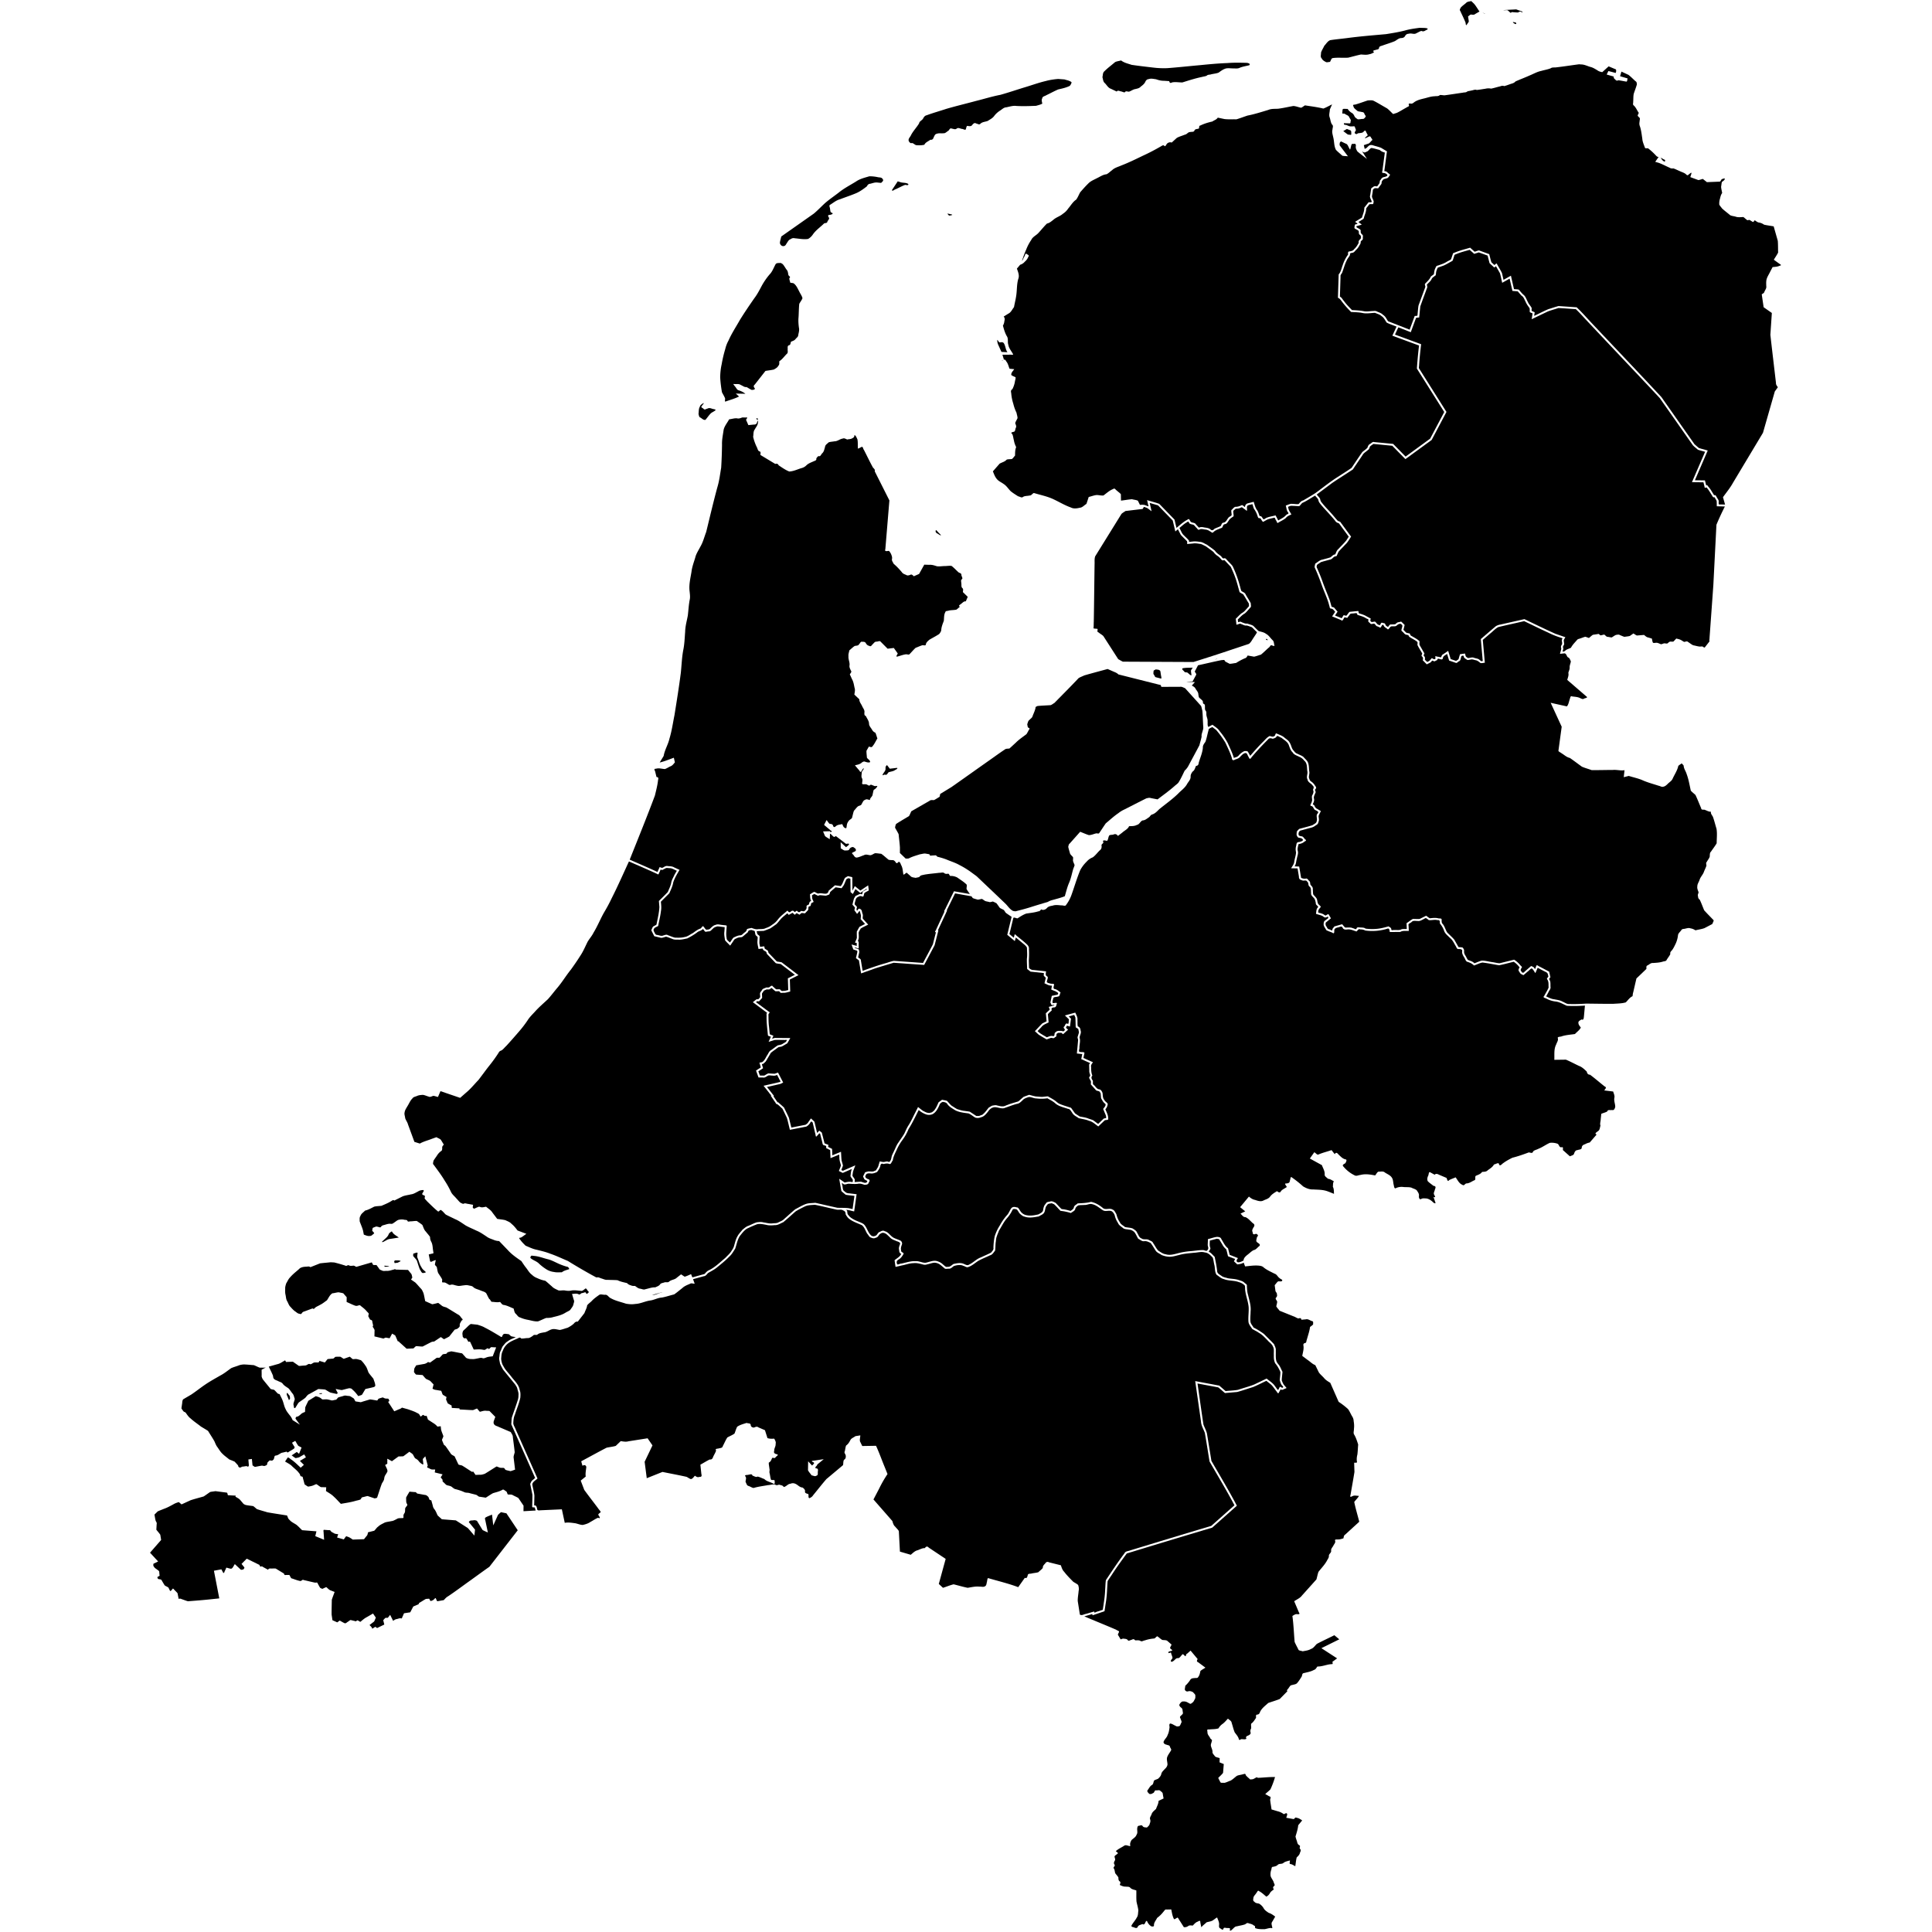 <svg width="1000" height="1000" version="1.1" xmlns="http://www.w3.org/2000/svg" candidates='[{"id":"0","defaultCount":0,"name":"VVD","margins":[{"color":"#0A2CCA"},{"color":"#3350DF"},{"color":"#6677EF"},{"color":"#99A1F9"}]},{"id":"1","defaultCount":0,"name":"D66","margins":[{"color":"#00AE41"},{"color":"#33C865"},{"color":"#66DC8A"},{"color":"#99EDB0"}]},{"id":"2","defaultCount":0,"name":"PVV","margins":[{"color":"#012758"},{"color":"#33527E"},{"color":"#667DA2"},{"color":"#99A8C3"}]},{"id":"3","defaultCount":0,"name":"CDA","margins":[{"color":"#007C5E"},{"color":"#339D82"},{"color":"#66BAA4"},{"color":"#99D5C4"}]},{"id":"4","defaultCount":0,"name":"SP","margins":[{"color":"#F60000"},{"color":"#FF3333"},{"color":"#FF6666"},{"color":"#FF9999"}]},{"id":"5","defaultCount":0,"name":"PvdA","margins":[{"color":"#DF111A"},{"color":"#F0363E"},{"color":"#FC6667"},{"color":"#FF9999"}]},{"id":"6","defaultCount":0,"name":"GL","margins":[{"color":"#5BC422"},{"color":"#79D846"},{"color":"#99E96D"},{"color":"#BAF49A"}]},{"id":"7","defaultCount":0,"name":"FvD","margins":[{"color":"#841818"},{"color":"#A24040"},{"color":"#BE6C6C"},{"color":"#D69A9A"}]},{"id":"8","defaultCount":0,"name":"PvdD","margins":[{"color":"#006B2D"},{"color":"#338E56"},{"color":"#66AF80"},{"color":"#99CCAA"}]},{"id":"9","defaultCount":0,"name":"CU","margins":[{"color":"#00A7EB"},{"color":"#33BEFC"},{"color":"#66D2FF"},{"color":"#99E4FF"}]},{"id":"10","defaultCount":0,"name":"Volt","margins":[{"color":"#582C83"},{"color":"#7A52A0"},{"color":"#9B79BC"},{"color":"#BCA4D4"}]},{"id":"11","defaultCount":0,"name":"JA21","margins":[{"color":"#242B57"},{"color":"#4D537B"},{"color":"#787D9E"},{"color":"#A3A7C0"}]},{"id":"12","defaultCount":0,"name":"SGP","margins":[{"color":"#EA5B0B"},{"color":"#FA7833"},{"color":"#FF9866"},{"color":"#FFB899"}]},{"id":"13","defaultCount":0,"name":"DENK","margins":[{"color":"#00B7B2"},{"color":"#33CFCB"},{"color":"#66E2DF"},{"color":"#99F1EE"}]},{"id":"14","defaultCount":0,"name":"50+","margins":[{"color":"#92107D"},{"color":"#AF399C"},{"color":"#C866B8"},{"color":"#DE99D2"}]},{"id":"15","defaultCount":0,"name":"BBB","margins":[{"color":"#94C11F"},{"color":"#ADD643"},{"color":"#C5E76C"},{"color":"#DAF399"}]},{"id":"16","defaultCount":0,"name":"BIJ1","margins":[{"color":"#FDFD00"},{"color":"#FFFF33"},{"color":"#FFFF66"},{"color":"#FFFF99"}]}]'>
  <g class="regions">
    <path region="GR" short-name="GR" long-name="Groningen" value="1" d="M761.52.55c-.92.28-2.03.19-2.7.99-.9.8-1.96 1.48-2.73 2.38-.28.59-.77 1.18-.24 1.77.87 1.96 1.86 3.88 2.65 5.86.22.39.06 1.72.6 1.4.36-.63.93-1.21 1.16-1.87l-.4-2.58c.64-.36 1.13-1.18 1.93-.93.65.1 1.28.13 1.8-.34l2.19-1.27c-.95-1.31-1.73-2.77-2.79-4L761.52.55zm23.28 4.3c-2.2.15-4.43.2-6.6.4.04.13 1.19 0 1.65.02.73-.1 1.12.74 1.7 1.07.5.77.79-.42 1.52-.02.94.01 1.9.2 2.82.1.52-.49 1.08-.56 1.69-.16 1 .59.26-.56-.38-.52l-2.4-.88zm-17.52 1.68c.32.13 1.8.83 1.2.4l-1.2-.4zm15.85 4.83c-.16.45.85.87 1.2 1.08.93.12.36-1.02-.29-.87l-.91-.21zm34.2 21.91c-4.04.53-8.08 1.17-12.12 1.63-.9.06-1.86-.1-2.64.48-1.55.6-3.23.86-4.83 1.33-2.14.43-4.03 1.56-6.04 2.37-2.4 1.09-4.9 2-7.28 3.08-.55.65-1.3.95-2.1 1.17-1.27.4-2.54.96-3.82 1.25-.86-.49-1.76.13-2.65.27-1.34.33-2.68.76-4.03 1.02a6.88 6.88 0 0 0-3.07.08c-1.47.19-2.95.5-4.41.62-.93-.39-1.9.2-2.84.3-.72.23-1.6.19-2.22.6-.53.47-1.4.3-2.07.49-3.19.45-6.37.97-9.55 1.38-.8-.02-1.64-.23-2.4-.14-.73.76-1.82.47-2.76.63-1.98.05-3.85.81-5.77 1.22-1.43.35-2.9.73-4.16 1.48-.78.41-1.4 1.3-2.36 1.1-.74-.12-1.32-.08-.96.8.27.75-.8.8-1.22 1.2-1.69.9-3.3 1.98-5.03 2.79l-1.92.6c-1.07-.96-2.01-2.08-3.15-2.93-2.28-1.27-4.5-2.67-6.82-3.86-.96-.5-2.07-.27-3.1-.26-2.22.7-4.4 1.56-6.64 2.17-.75.02-1.37.12-.8.94.17 1.05 1.19 1.52 1.87 2.22.62.53 1.56.4 2.32.66.67.07 1.3.21 1.46.96.12.53 1 1.16.54 1.63-.43.49-.78 1.13-1.53 1-.82.04-1.69.27-2.47.19-.68-.5-1.47-.9-1.76-1.75-.33-.65-.7-1.26-1.37-1.58a6.31 6.31 0 0 1-2.08-2.03c-.8.03-1.68-.13-2.44.02-.36.54-.2 1.35-.34 2-.17.75 1.07.12 1.43.63.74.52 1.82.7 2.15 1.63.26.56.73 1.08.86 1.66-.26.45.01 1.6-.65 1.54l-2.92-.1c-.21.91.46.85 1.14.9.93.36 1.82.92 2.86.74.54.15 1.55-.36 1.67.39.1.67.8 1.37.3 2-.4.6-.74 1.2.15 1.49.5.5.98-.53 1.67-.33.85-.2 1.83-.08 2.42-.84.55-.65 1-.75 1.23.17l.9 1.72-1.56 1.4c.56.33 1.2-.4 1.79-.52.64-.47 1.14-.42 1.44.36.28.53 1.13 1.1.32 1.54-.65.66-1.16 1.55-2.15 1.69l-1.9.66.42 1.88c.96-.1 1.47-1.07 2.21-1.58.43-.4 1.18-.43 1.74-.32 1.5.48 3.07.83 4.54 1.39l3.05 1.84-1.37 10.25c.68.03 1.28.23 1.74.76.32.44 1.35.8 1.2 1.3-.55.6-.84 1.57-1.77 1.65-.73.31-1.73.27-2.07 1.12-.56.45-.46 1.13-.57 1.73l-1.7 2.32c-.8.04-1.74-.36-2.34.35-.63.36-.37 1.27-.58 1.88-.04.79-.39 1.6-.25 2.37.27.76.7 1.5.86 2.27-.19.56-.01 1.55-.9 1.3-.6.08-1.4-.17-1.68.55-.42.6-1 1.13-1.32 1.77.05 1.63-.74 3.1-1.15 4.66-.05.89-1.03 1.07-1.63 1.53-.34.36-1.71.65-.8 1.08.26.34 1.47.88 1.12 1.11l-2.5.7c-.39.77.64.88 1.07 1.26.62.3 1.19.64 1.04 1.41-.07.72.26 1.26.8 1.7.66.46.23 1.35.33 2.03.1.71-.76 1.02-1.1 1.55-.01.6-.06 1.23-.5 1.73-.5 1-1.1 1.9-1.93 2.64-.6.58-1.05 1.44-1.98 1.48-.62.16-1.43.18-1.1 1.03-.43 1.09-1.42 1.97-1.83 3.11-1.01 2.02-1.53 4.23-2.34 6.31-.37.57-.92 1.08-.77 1.82l-.33 10.44c.96.4 1.35 1.47 2.04 2.19 1.24 1.73 2.74 3.24 4.22 4.76 2.09.09 4.17.2 6.23.6 1.59.3 3.2-.1 4.8-.11.7-.11 1.36-.09 1.96.28 1.06.46 2.19.78 3 1.64a5.18 5.18 0 0 1 1.78 1.93c.48.62.7 1.58 1.6 1.7l10.47 4.1 2.6-7.06c.53-.18 1.62.18 1.47-.68.2-1.6.25-3.23.53-4.8l3.53-9.59c.02-.6-.56-1.39.02-1.82.97-1.04 2.1-1.96 2.68-3.29.4-.69 1.33-.95 1.75-1.58.14-1.1.26-2.2.83-3.17.18-.69.57-1.13 1.3-1.23 1.55-.55 3.14-1.03 4.53-1.94.72-.44 1.59-.76 2.2-1.28l1.04-3.12a49.53 49.53 0 0 1 6.5-2.2l2.34-.67c.77.7 1.55 1.38 2.33 2.07.75-.2 1.51-.58 2.27-.66l5.27 1.92c.4 1.4.66 2.88 1.14 4.23l1.53 1.4c.48-.2 1.16-1.32 1.4-.4.83 1.55 1.8 3.03 2.54 4.6l.78 3.48 3.84-2.15 1.58 6.94c.82.12 1.73.05 2.49.28.86.94 1.62 2 2.61 2.79 1.04.95 1.39 2.38 2.08 3.57.45 1.14 1.4 2 1.94 3.06.16.54-.29 1.48.32 1.72.46.34 1.58.32 1.21 1.1-.02.54-.55 1.76.35 1.07 2.29-1.06 4.51-2.26 6.83-3.22 1.75-.52 3.49-1.14 5.24-1.6l9.38.64c3 2.85 5.7 6 8.56 9 11.77 12.5 23.63 24.92 35.32 37.5l17.12 24.4c.81.66 1.56 1.43 2.4 2.01l4.44 1.23-6.65 15.4 5.2.06.66 2.59c.68-.46.93.62 1.38.97 1.07 1.27 1.82 2.76 2.74 4.14.8-.35 1 .47 1.34 1.01.4.8 1.17 1.5.98 2.47.02.65-.2 1.54.75 1.27l2.57.06-1.08-3.81c1.76-2.48 3.74-4.82 5.2-7.5l15.5-25.85 6.13-21.4 1.57-2.17c-.46-.68-1.04-1.32-.97-2.2-.96-8.31-1.97-16.62-2.9-24.92l.76-11.32-4.25-2.98-.98-6.68c.55-.36 1.22-.62 1.39-1.34.39-.95 1.17-1.8.95-2.9-.02-1.29-.14-2.58.26-3.83.43-1.3 1.23-2.44 1.8-3.68l1.22-2.33c1.27-.15 2.57-.14 3.73-.74 1.1-.17.45-.57-.17-.96l-2.92-2.11c.72-1.25 1.6-2.45 2.22-3.72-.07-2.03 0-4.07-.17-6.08l-2.13-7.48c-1.65-.3-3.35-.5-4.98-.87a6.1 6.1 0 0 0-2.6-1.1c-.88-.1-1.5-.76-2.24-1.19-.4.51-.74 1.3-1.38.6-.57-.2-1.08-.83-1.68-.78-.67.44-1.14-.1-1.62-.53-.57-.37-1-1.15-1.77-.92-1.16.05-2.32.17-3.43-.23-.92-.28-1.96-.32-2.8-.74-1.41-1.2-2.92-2.3-4.26-3.55-.44-.66-1.06-1.26-1.39-1.95a8.08 8.08 0 0 1 .39-3.16c.24-1 .45-2 1.1-2.82-.16-1.1-.51-2.2-.55-3.3.18-.8.17-1.7.45-2.45.56-.53 1.47-.85 1.45-1.74-.2-.2-1.2.17-1.6.36-.42.4-.53 1.34-1.24 1.23l-6.4.26-2.12-1.67c-.77.17-1.55.53-2.32.6l-4.15-1.53c.17-.74.56-1.5.6-2.22-.39-.19-1.03.67-1.51.9-.54.73-1.01.16-1.5-.3-.89-.71-2.07-.98-3.08-1.5-1.1-.45-2.16-1.02-3.27-1.39-.69.1-1.35.05-1.94-.35-1.88-.81-3.7-1.82-5.62-2.52l-1.84-.53 1.75-2.54c-.72.04-1.15-.47-1.6-.96a31.56 31.56 0 0 0-3.82-3.47c-.52-.18-1.5.23-1.68-.4-.54-1.53-1.26-3.02-1.35-4.66-.33-2.13-.54-4.29-1.23-6.34a3.84 3.84 0 0 1-.2-2.29c.01-.64.26-1.35.14-1.95-.3-.51-1.16-.95-1.08-1.51.2-.57.84-1.16.23-1.7-.76-1.21-1.32-2.58-2.45-3.51-.43-.48-.04-1.27-.12-1.88.12-1.33.01-2.7.28-4 .52-1.62 1.17-3.22 1.62-4.85-.07-.63-.03-1.33-.68-1.66-1.24-1.09-2.38-2.32-3.68-3.31l-3.63-1.68-.7 2.39 3.93 1.16c-.26.48-.13 1.55-.64 1.63-1.41-.21-2.82-.55-4.22-.7-.7.4-1.21.13-1.65-.48-.6-.36-.8-.94-.7-1.44l-3.65-1.04.88-1.82 3.75 1c.3-.58.34-1.19.17-1.82l-3.79-1.6-3.3 3c-.92-.16-1.8-.4-2.56-.97-1.14-.68-2.26-1.42-3.57-1.72-1.61-.46-3.15-1.3-4.86-1.3l-1.01-.08zM697.16 66.74l-1.89 1.12c.86.59 1.65 1.34 2.54 1.83.49-.13 1.65.44 1.62-.22-.09-.74.24-1.92-.75-2.1l-1.52-.63zm162.39 14.83c.48.76.9 1.57 1.77 1.95.52.58.87-.96.05-.91l-1.82-1.04z"/>
    <path region="FR" short-name="FR" long-name="Friesland" value="1" d="M734.86 14.39c-2.63.35-5.26.69-7.81 1.44-3.17.81-6.41 1.32-9.64 1.84-6.71.6-13.43 1.14-20.12 2.03-2.91.38-5.87.63-8.77 1.09-1.38.52-2.07 1.9-3.06 2.9-.53 1.2-1.33 2.32-1.7 3.56.08.97-.48 2.12.3 2.9.42.9 1.19 1.43 2.05 1.85.65.5 1.52.02 2.27.05.46-.6.6-1.7 1.28-1.96 2.7-.44 5.47-.04 8.18-.25 2.2-.53 4.38-1.17 6.59-1.63 1.47.06 2.95.33 4.37-.16.89-.1 1.64-.59 2.45-.93-.93-.82-.28-1.08.66-1.23.66-.32 1.76-.14 1.88-1.07.1-.96 1.07-.97 1.79-1.26 2.11-.77 4.3-1.4 6.37-2.26 1.1-.61 2.04-1.6 3.37-1.61.87-.03 1.58-.33 2-1.13.4-.8 1.12-1.07 1.98-1.12 1.28-.4 2.73.56 3.9-.3.84-.35 1.67-.95 2.53-1.15.8.42 1.52.18 2.22-.31.88-.39 1.65-.77.32-1.12-1.1-.16-2.28-.1-3.4-.17zm-154.64 16.9c-1.01.33-2.17.38-3.1.89-1.8 1.58-3.78 2.98-5.46 4.69-.95.74-.76 2.02-1.05 3.08.35 1.06.31 2.33 1.26 3.08 1.02 1 1.7 2.46 3.13 2.92l3.02 1.44c.53-.84 1.37-.24 2.11-.1.71.05 1.74.81 2.23.36.31-.76 1.45-.08 2.11-.23 1.09-.39 2.07-1.19 3.27-1.34.96-.25 1.98-.41 2.66-1.2.94-.73 1.92-1.42 2.41-2.54.35-.8.9-1.34 1.8-1.4 1.2-.45 2.5-.07 3.73.07 1.33.48 2.7.83 4.13.8l2.7.18c.32 1.08.67 1.08 1.55.65 1.76-.33 3.54.06 5.3.02 3.35-1.04 6.68-2.13 10.12-2.83.81-.25 1.78-.29 2.5-.68.48-.6 1.5-.4 2.2-.67 1.3-.33 2.7-.4 3.93-.9 1.2-.87 2.38-1.76 3.83-2.16 1.3-.25 2.7.03 4.04-.02 1.1.04 2.23.17 3.23-.4 1.53-.6 3.18-.82 4.77-1.24.74-.82-.57-1.1-1.2-1.23-3.37-.08-6.75-.17-10.12.11-4.72.17-9.42.61-14.13 1.08-5.68.5-11.36 1.14-17.05 1.56a45.3 45.3 0 0 1-7.38-.32c-3.69-.44-7.39-.85-11.05-1.4-1.76-.62-3.64-.97-5.17-2.09l-.32-.19zm-32.52 9.58c-2.2.18-4.38.5-6.52 1.09-3.72.87-7.32 2.22-11 3.3-4.13 1.26-8.23 2.67-12.4 3.83-4.22.8-8.33 2.1-12.5 3.13-5.13 1.39-10.3 2.62-15.38 4.1-3.44 1.14-6.93 2.11-10.32 3.36-.84.19-1.3.8-1.7 1.51-.47 1.13-1.97 1.41-2.17 2.7-1.27 2.1-3.07 3.9-4.2 6.12-.41.96-1.49 1.77-1.17 2.89.2.55.94 1.5 1.61 1.13.8 0 1.46.9 2.25 1.1 1.42.15 2.84.12 4.24-.2.59-1.3 2.06-1.75 3.12-2.6.96.18 1.44-.38 1.71-1.24.4-.73.61-1.65 1.55-1.83 1.1-.45 2.37-.15 3.54-.29 1.01.1 1.69-.87 2.54-1.3.53-.53.85-1.6 1.76-1.09.85.08 1.76.64 2.5 0 .85-.7 1.84.02 2.77.15.66-.02 1.89.98 2.02 0 .3-.67.2-1.9 1.25-1.48.82.12 1.6.14 2.09-.65.56-.65 1.14-1.23 2-.66.72.09 1.55.84 2.15.12 1.03-1 2.51-.97 3.78-1.45 1.23-.8 2.6-1.44 3.45-2.69.86-1.1 1.88-2.01 3.07-2.74.99-.64 1.84-1.58 3.09-1.63 1.76-.34 3.5-.96 5.33-.7 3.37.18 6.76.06 10.13-.08 1.09-.34 2.22-.56 3.21-1.13-.17-.93-.54-1.86-.03-2.75.1-1.05 1.36-1.08 2.08-1.6 2.06-.97 4.07-2.1 6.17-2.99 2.04-.48 4.1-.9 5.99-1.85.41-.43.93-1.37.93-1.88-1.03-.89-2.46-1.04-3.7-1.46l-3.24-.24zm141.78 13.17c-1.5.69-3 1.6-4.52 2.15-3.13-.77-6.33-1.15-9.5-1.65-.7.37-1.34 1.02-2.06 1.22-1.31-.26-2.62-.82-3.94-.9-2.65.45-5.28 1.1-7.94 1.42-1.7.1-3.43-.07-5.02.61-3.57 1.07-7.12 2.22-10.78 2.93-1.93.63-3.84 1.39-5.78 1.95-2.05-.08-4.12.1-6.15-.15l-3.48-.73c-.59 1.04-1.88 1.33-2.8 2.01-2.13.47-4.23 1.1-6.19 2.06-1.1.13-.24 1.56-1.07 1.66-.75.23-1.73.1-2.02 1-.36.87-1.5.5-2.25.74-1.1-.04-1.6 1.2-2.67 1.33-1.37.58-2.88.96-4.18 1.68l-2.66 2.42a2.25 2.25 0 0 0-2.2.38c-.56.32-.89 1.7-1.48 1.48-.62-.91-1.36-.17-2.07.2a106.15 106.15 0 0 1-9.18 4.76c-3.68 1.78-7.35 3.58-11.17 5.05-1.65.74-3.48 1.16-4.8 2.46-.96.66-1.8 1.6-2.85 2.08-1.87.16-3.4 1.33-5.06 2.09-1.54.82-3.23 1.45-4.44 2.77-1.44 1.4-2.77 2.93-4.09 4.43-.73 1.26-1.24 2.7-2.1 3.84-1.77 1.16-2.79 3.07-4.15 4.63a9.43 9.43 0 0 1-2.74 2.7c-1.49 1.32-3.5 1.79-4.97 3.15-1.02.77-1.97 1.66-3.26 1.9-1.5 1.45-2.83 3.15-4.26 4.69-1.17 1.4-3.1 2.07-3.87 3.79a23.71 23.71 0 0 0-2.63 5c-.86 1.9-1.53 3.86-2.2 5.83.54-.44.72-1.37 1.12-2 .4-.45.56-1.9 1.13-1.72.55.5 1.85.8 1.03 1.64a5.9 5.9 0 0 1-1.79 2.5 4.9 4.9 0 0 1-2.42 1.6l-1.67 1.99c.59 1.7 1.42 3.55.71 5.34-.76 2.55-.65 5.25-.96 7.87-.25 2.27-.86 4.5-1.26 6.74-.95 1.15-1.51 2.7-2.93 3.36l-2.41 1.51c.6.67.62 1.45.37 2.28-.07.85-.3 1.66-.76 2.4.51 1.88 1.03 3.77 2.02 5.48.93 1.34.23 3.06.8 4.52.28 1.8 1.58 3.17 2.4 4.75.37.66-1.35.15-1.88.31h-3.6l.79 2.6c-.75.14-1.87.88-.51.26.81-.71 1.3-.2 1.7.62.94 1.07 1.16 2.5 1.7 3.78l2.43.23c-.6.97-1.65 1.76-1.52 3 .5.52 1.5.78 2.2 1.2.15.66-.27 1.6-.34 2.35a13.03 13.03 0 0 1-1.31 3.82c-.84.44-.8 1.19-.59 2a23.8 23.8 0 0 0 1.06 5.45c.4 1.62.93 3.2 1.68 4.7.15.93.53 1.9.53 2.83-.36.87-1 1.73-1.19 2.61.26.81.78 1.62.29 2.45-.37.65-.17 1.85-1.05 2-.77.23-1.88.37-.8 1.15.53 1.01.56 2.27.9 3.37.18 1.22.63 2.35 1.15 3.45-.61 1.38-.54 2.88-.58 4.35-.56.57-1 1.36-1.64 1.78-.88.13-1.85.04-2.68.3-.96 1.14-2.49 1.4-3.7 2.13l-3.45 3.95c.6 1.46 1.1 2.97 2.2 4.15.9 1.02 2.24 1.55 3.33 2.37 1.5.92 2.43 2.51 3.67 3.74 1.2 1 2.58 1.83 3.89 2.67.74.1 1.56.75 2.25.49 1-.85 2.43-.6 3.64-.91.98.09 1.45-1.1 2.25-1.3 3.31 1.01 6.75 1.67 9.9 3.12 3.1 1.43 6 3.24 9.23 4.37 1.46.77 3.14.48 4.68.13 1.35-.12 2.24-1.33 3.36-1.97.43-1.19.8-2.41 1.2-3.61 1.43-.3 2.83-.93 4.27-1 1.1.05 2.28.35 3.35.24 1.64-1.19 3.13-2.63 5.06-3.35.76-.7 1.26.47 1.87.81.66.66 1.6 1.2 2.1 1.93.01 1.1.03 2.18.06 3.27 1.9-.23 3.79-.58 5.68-.73 1 .3 2.18.34 3.06.78l1.07 2.15c1.07-.07 2.14-.18 3.13.33.8.2 1.69.96 1.12-.33l-.56-2.46c2.1.67 4.28 1.18 6.3 1.93l7.89 8.14 1.02 4.31c1.88-1.54 3.66-3.25 5.86-4.34.8-.79 1.05.73 1.56 1.19.72.63 2.09.3 2.62 1.29l1.59 1.73c.88-.42 1.8-.32 2.73-.1 1.13.17 2.3.22 3.22.99.72.73 1.38.49 2-.23 1.06-.65 2.43-.9 3.43-1.6.3-.72.46-1.59 1.4-1.67 1.24-.21 1.64-1.51 2.37-2.37.39-.7 1.44-.9 1.78-1.54 0-.85-.3-1.82-.13-2.6.7-.51 1.2-1.42 2.01-1.66 1.15.04 2.21-.32 3.23-.81.65-.38 1.43 1.04 1.83.84-.09-.74.56-1.56 1.23-1.79l3.25-.84c.5 1.52.8 3.13 1.82 4.41.6.92.83 2.02 1.26 3.02.95-.26 1.23.71 1.72 1.3.42.85 1.34-.37 2-.5 1.44-.58 3.02-.77 4.52-1.2l1.38 2.62c1.44-.88 3.06-1.54 4.14-2.89.64-.45 1.72-.58.8-1.45-.67-.99-.69-2.25-1.04-3.37 1.2-.36 2.33-1.12 3.63-.84 1-.02 2.11.24 3.04.05.67-.76 1.27-1.62 2.32-1.85 2.18-1.25 4.36-2.52 6.46-3.89 3.98-2.9 7.81-6.05 12.02-8.63 2.18-1.46 4.46-2.82 6.58-4.34 1.86-2.72 3.65-5.5 5.56-8.17.87-.81 2-1.42 2.7-2.36.25-.78.55-1.51 1.34-1.87.7-.4 1.27-1.28 2.18-.94 3.25.3 6.5.62 9.74.93l6.45 6.57 12.71-9.29 7.29-13.78-14.17-22.48c.3-3.99.62-7.97 1.13-11.94l-13.82-5.09 2.17-4.7c-1.69-.7-3.5-1.25-5.1-2.07-.84-1.2-1.43-2.63-2.73-3.41-.9-.88-2.18-1.1-3.28-1.65-2.2.06-4.42.57-6.6.06-1.91-.38-3.86-.38-5.8-.5a47.96 47.96 0 0 1-5-5.69c-.5-.68-.99-1.38-1.83-1.65l.38-12.1c1.2-1.36 1.45-3.2 2.1-4.84a19.3 19.3 0 0 1 2.8-5.47c-.13-.88-.14-1.66.95-1.62.83-.18 1.67-.35 2.14-1.13 1.04-.93 1.76-2.1 2.4-3.33-.28-.9.34-1.47.96-2.03.37-.66.3-1.67-.43-2.11-.93-.5 0-1.95-1-2.3-.52-.5-1.7-.67-1.79-1.36.21-.72-.03-1.85 1.03-1.8 1.37-.1-.23-.8-.63-1.25 1.12-.73 2.35-1.45 3.52-2.18.47-1.7 1.3-3.34 1.22-5.14l2.18-2.76c.58-.12 2.11.28 1.53-.75-.34-.99-1.06-1.92-.65-3l.52-3.48c.78-.49 1.44-1.39 2.46-1.07.9.32 1.12-.83 1.64-1.33.52-.6.06-1.54.82-2.07.4-.76.98-1.3 1.86-1.4.56-.16 1.93-.47 1.5-1.16a2.67 2.67 0 0 0-2.07-.94c-1.07.09-.22-1.25-.32-1.89l1.16-8.68a5.63 5.63 0 0 1-2.7-1.34c-1.38-.32-2.77-.8-4.15-1.01-1.13.21-1.49 1.7-2.66 1.93-.75.51-1.45.52-2.1-.16-.34-.12.68 1.16.9 1.62l1.46 2.3c-1.64-1.32-3.4-2.55-4.97-3.93-.47-.82-.94-1.63-.81-2.62.15-1-.14-1.54-1.22-1.23-1.05-.32-1.1.63-1.29 1.4-.23.61-.34 2.32-.8.94-.63-.89-.8-2.24-1.99-2.54l-2.26-1.09c-.91.31-.79 1.18-.81 1.97 1.4 1.91 2.88 3.8 4.31 5.71-.97-.14-2.04-.06-2.96-.33-1.07-1.02-2.26-1.94-3.26-3.01-1.08-2.06-.83-4.46-1.44-6.66-.26-1.29-.73-2.56-.34-3.87 0-.87.6-1.88-.2-2.54-.79-1.07-.82-2.5-1.27-3.74-.5-1.32.07-2.73.1-4.09l1.15-2.62zM450 91.24c-2.37.72-4.84 1.27-6.91 2.7-3.02 1.89-6.23 3.5-9 5.77-2.33 1.81-4.8 3.46-7.02 5.39-1.97 1.8-3.81 3.77-5.86 5.48l-16.84 11.84c-.2 1.1-.62 2.21-.7 3.3.12.84.67 1.5 1.5 1.66.93.13 1.48-.39 1.85-1.19.67-.87 1.06-2.04 2.2-2.4.67-.5 1.4-.67 2.22-.45 2.26.18 4.58.7 6.83.33a7.22 7.22 0 0 0 2.5-2.35c1.48-2.14 3.67-3.63 5.52-5.42.49-.71 1.75-.12 1.95-1.13.21-.7 1.19-1.37.83-2.1-.51-.78-.77-1.45.43-1.45.6-.07 2.22-.56 1.08-1.09-.97-.2-.74-1.26-.96-2 .05-.72-.77-1.8.1-2.17 1.62-1 3.1-2.29 5-2.79 2.9-1.13 5.9-2.08 8.76-3.32 1.88-.88 3.54-2.1 5.17-3.36.4-.72.86-1.36 1.76-1.37 1.33-.32 2.65-.89 4.04-.59.72-.07 1.73.5 2.1-.37.87-.62.64-1.26-.04-1.92-.58-.5-1.57-.34-2.32-.57a19.9 19.9 0 0 0-4.19-.42Zm14.67 2.62-3.01 4.53c.23.87 1.3-.36 1.91-.43 1.66-.74 3.3-1.67 4.98-2.29.6.12 1.87.45 1.56-.46-1.34-.86-3.03-.41-4.45-1.06l-1-.29zm25.74 16.65c.38.77.83 1.38 1.74.92 1.35-.14.53-.5-.36-.6l-1.38-.32zm25.79 65.39c-.09.66.1 1.6.36 2.3l1.79 3.94 3.11.17c-.99-1.27-.95-3.04-1.73-4.4-.4-.85-1.15-.87-1.98-.7-.76.22-1.05-.91-1.55-1.31z"/>
    <path region="DR" short-name="DR" long-name="Drenthe" value="1" d="M760.69 129.32c-2.3.67-4.65 1.21-6.85 2.17-.57.17-1.13.36-1.16 1.04-.32.82-.5 1.75-.9 2.5-1.5.78-2.94 1.7-4.49 2.4l-3.1 1.1c-.41.9-.87 1.8-.9 2.8-.12.54.02 1.23-.6 1.47-.62.52-1.41.9-1.71 1.7-.55 1.13-1.6 1.88-2.42 2.81.1.67.38 1.35-.02 1.97-1.13 3.11-2.31 6.2-3.4 9.32l-.58 5.72c-.52.11-1.2.03-1.64.27l-2.7 7.36-6.44-2.53-1.74 3.77 13.54 4.98c-.44 3.64-.83 7.29-1.07 10.95 0 .66-.33 1.4.22 1.94l13.96 22.15-7.66 14.5c-4.53 3.32-9.07 6.63-13.6 9.93l-6.8-6.92-9.77-.94c-.57.45-1.24.82-1.74 1.32-.3.67-.41 1.48-1.12 1.85-.94.87-2.16 1.48-2.78 2.64l-5.01 7.42c-3.55 2.34-7.16 4.6-10.68 6.98-2.66 2-5.33 3.98-8 5.97.55.74 1.28 1.38 1.72 2.18.17.72.33 1.45.89 1.98 1.49 1.97 3.29 3.7 4.91 5.55 1.18 1.27 2.23 2.7 3.42 3.93.58.26 1.3.34 1.59.99l5.27 7.17c-.96 1.4-1.74 2.94-3 4.09-1.17 1.26-2.4 2.47-3.53 3.76l-.98 2.22c-.66.12-1.31.24-1.75.78-.54.46-1.04 1-1.79 1.06-1.52.44-3.07.8-4.57 1.28-.67.51-1.5.92-2.07 1.49-.11.54-.3 1.08.06 1.57a88.28 88.28 0 0 1 2.9 7.18c1.13 3.23 2.52 6.37 3.7 9.58l.93 3.3c.63.18 1.34.24 1.68.89l1.42 1.63-1.32 2 3.45 1.4.99-1.57c.5 0 1.19.45 1.58.15.51-.6.93-1.38 1.5-1.88l4.52-.45c.22.47.05 1.3.73 1.33 1.26.4 2.52.78 3.64 1.49.7.36 1.38.73 2.07 1.1-.06.53-.5 1.18.13 1.52.34.54 1.02.1 1.54.14.65-.3.96.32 1.34.74.34.55.87.82 1.47 1 .49.14.61-.82.95-1.14.38-.3 1.09.17 1.6.18.62.13.5 1.14 1.1 1.38.46.43.9.7 1.22-.02.33-.48.7-.86 1.32-.73.67-.07 1.4 0 2.04-.16.55-.43 1-1.03 1.76-1.03.5 0 1.15-.52 1.53-.1l1.55 1.53-.62 2.53c.53.5 1 1.11 1.56 1.53l1.7.36c.25.52.37 1.14 1 1.32 1.38.84 2.88 1.54 4.05 2.69.05.65-.16 1.36.05 1.97l2.5 4.34c-.15.5-.66 1.03-.11 1.46.45.44.49.98.33 1.57.07.51.74.83 1.05 1.26.4.27 1-.36 1.41-.53l1.12-1.33c.5.13 1 .75 1.5.51.76-.08.28-.86.3-1.36.17-.31 1.05.15 1.5.15.49.03 1.14.36 1.54.22.26-.55.36-1.23 1-1.48l2.65-1.8 1.3 4.25 2.82.96c.49-.44 1.33-.62 1.38-1.37l.62-2.1 2.57-.36c.24.55.22 1.3.62 1.72.47.27.88.81 1.47.55.89-.1 1.79-.44 2.64-.04.96.34 2.09.33 2.84 1.08.45.29.83.85 1.42.6.47-.12 0-1.02.09-1.46l-.89-9.93c2.58-2.2 5.13-4.44 7.73-6.62a6.3 6.3 0 0 1 2.46-.9l12.4-2.8c5.33 2.56 10.64 5.17 16.03 7.58l5.15 1.78c-.3.7-1 1.33-.76 2.14 0 .72.38 1.51-.15 2.13-.41.45-.34.98-.16 1.53 0 .55-.27 1.1-.37 1.65.6 0 1.12-.16 1.52-.61.81-.7 1.98-.85 2.85-1.43.8-1.57 2.1-2.76 3.22-4.1.48-.5 1.3-.5 1.9-.8.8-.23 1.58-.62 2.36-.75l1.79.64c.7-.53 1.33-1.19 2.06-1.65l3-.45c.45.26.8.97 1.38.66.52-.06 1.1-.35 1.59-.28.58.42 1 1.18 1.8 1.14.66.07 1.35.31 2 .28.75-.42 1.44-1.02 2.23-1.3.68-.08 1.38-.32 1.99.1.78.29 1.55.7 2.34.9.92-.15 1.88-.21 2.77-.44l1.87-1.3c.6.33 1.17.82 1.79 1.06l3.7-.3c.7.53 1.3 1.21 2.21 1.33l1.85.56c.18.67.23 1.42.5 2.03.4.48 1.1.1 1.64.16.93-.14 1.74.5 2.61.73.71-.01 1.4-.64 2.15-.41.57.04 1.17.21 1.55-.32.42-.4.85-.72 1.45-.6.56-.06 1.28.2 1.6-.41l1.13-1.2c1 .25 2.05.43 2.9 1.06.56.24 1.06.9 1.71.58.57-.16 1.13-.29 1.57.2.87.53 1.66 1.22 2.57 1.64 1.17.2 2.32.6 3.49.68.63 0 1.31-.23 1.83.25.54.6.85 0 1.19-.46l1.96-2.5c-.24-.53.04-1.2 0-1.79.66-9.1 1.33-18.24 1.97-27.3l1.6-31.25c1.18-2.84 2.46-5.63 3.83-8.38.08-.4.93-1.27.06-1.1l-3.7-.09c-.05-.94.03-1.92-.1-2.85l-1.1-1.86c-.67.28-.93-.27-1.2-.78-.95-1.46-1.77-3.01-2.95-4.3-.63.37-1.02.29-1.03-.5l-.54-2.12-5.94-.07 6.8-15.72c-1.24-.37-2.51-.64-3.71-1.07-.89-.83-1.94-1.51-2.71-2.45-5.7-8.1-11.36-16.22-17.07-24.31-12.37-13.26-24.9-26.37-37.3-39.6-2.04-2.13-3.96-4.38-6.11-6.4-3-.18-6.02-.45-9.02-.58-1.83.61-3.72 1.1-5.52 1.79l-8.33 4 .48-2.99c-.46-.27-1.14-.4-1.46-.75-.05-.66.04-1.36-.1-2-.77-1.04-1.55-2.1-2.05-3.31-.63-1.11-.97-2.52-2.16-3.18l-1.93-2.2-2.74-.23-1.45-6.34-3.84 2.15c-.41-1.66-.69-3.38-1.18-5l-2.03-3.58c-.44.25-.91 1-1.3.3-.67-.66-1.46-1.25-2.05-1.95l-.99-3.86-4.55-1.65-2.39.76-2.35-2.08z"/>
    <path region="OV" short-name="OV" long-name="Overijssel" value="1" d="M680.7 256.53c-2.05 1.16-4 2.53-6.12 3.56-.98.26-1.35 1.47-2.16 1.9-1.46-.04-2.94-.2-4.39-.17-.57.3-1.72.27-1.17 1.16.16 1.24 1.01 2.2 1.56 3.3-1.03.48-2.14.85-2.84 1.8-1.13 1.02-2.6 1.59-3.88 2.41-.72.7-.83-.72-1.23-1.14-.4-.42-.43-1.7-1.2-1.32-1.42.37-2.92.54-4.17 1.38-.6.16-1.4 1.2-1.74.28-.47-.45-.68-1.37-1.3-1.52-.94.26-.97-.7-1.25-1.33-.39-1.35-1.1-2.54-1.87-3.7l-.7-2.2c-.79.26-1.7.34-2.43.7-.68.63-.25 1.63-.37 2.44.06.83-.97-.51-1.4-.64-.59-.28-1.1-1.23-1.78-.7-.84.48-1.77.53-2.7.58-.43.56-1.47.89-1.2 1.72 0 .73.28 1.59.1 2.24-.93.66-1.98 1.2-2.52 2.27-.53.7-.9 1.6-1.85 1.74-.84.08-1.06.8-1.31 1.49-.3.63-1.24.63-1.81 1-1.08.4-2.12.85-2.94 1.67-.54.74-1.2-.28-1.81-.47a4.6 4.6 0 0 0-2.53-.9c-.96-.13-1.93-.48-2.85 0-.76.5-1.09-.54-1.6-.94-.67-.6-1.1-1.6-2.1-1.66-.7-.2-1.48-.25-1.74-1.03-.3-1-1.07 0-1.66.22-1.17.75-2.18 1.75-3.29 2.6.8 1.3 1.2 2.89 2.4 3.88.85.92 1.9 1.75 2.6 2.72-.27 1.04.92.42 1.5.48 1.38-.24 2.74-.09 4.1.13 1.36.04 2.44.96 3.66 1.45 1.37 1.05 2.84 1.99 4.14 3.1.76 1.16 1.92 1.9 3 2.7.56.45.85 1.5 1.7 1.27.8-.29 1.16.51 1.66.98.92 1.05 2.01 1.98 2.82 3.1a58.5 58.5 0 0 1 3.67 10.02c.32.93.45 2 .88 2.84.79.54 1.84.82 2.19 1.8.86 1.52 1.87 3 2.65 4.53-.08.66.28 1.47-.08 2.03-1.06 1.07-1.93 2.36-3.12 3.28-1.4.76-2.4 2-3.54 3.07.15.6-.12 1.84.83 1.2.7-.26 1.37.4 2.06.53a3.9 3.9 0 0 0 2.07.39c.99.4 2.12.58 3.02 1.14.96.9 1.84 1.93 2.85 2.74 1.3.39 2.69.57 3.78 1.42 1.41.73 2.24 2.17 3.36 3.24.85.7.69 1.93 1.03 2.9-.14.4-1.3-.24-1.86-.25-.37.32-.72 1.08-1.3 1.4-1.3 1.15-2.52 2.41-3.87 3.48-1.18.33-2.35.81-3.54 1.05l-3.34-.6c-.33.66-.69 1.28-1.46 1.45-1.58.67-3.08 1.5-4.52 2.41-1.12.12-2.27.43-3.37.43-.78-.47-1.7-.8-2.4-1.36-.13-.96-1.11-.5-1.79-.54-4.05.81-8.08 1.8-12.13 2.67l-1.68 3.2c.16.61 1.04 1.22.66 1.83l-1.8 3.33c-1.08.1-2.18.07-3.23.22l4.46.11-1.62 1.78c.76.46 1.58.85 1.95 1.71.56.93 1.42 1.72 1.42 2.87.17.75.08 1.64.86 2.06.58.64 1.55 1.07 1.54 2.05-.2.97 1.1.79.98 1.6.14.87-.12 1.88.31 2.66.72.63.34 1.7.52 2.54.16 1.02.7 1.97.57 3.03.14.97-.21 2.09.42 2.92l2.13-1.14c1.26 1.04 2.76 1.83 3.64 3.26a37.82 37.82 0 0 1 4.23 6.17c1.12 2.56 2.4 5.06 3.18 7.75.94-.36 2.02-.5 2.63-1.4a8.76 8.76 0 0 1 2.74-2.1c.55-.1 1.5-.13 1.9.28l1.2 2.14c2.13-2.5 4.32-4.96 6.66-7.27 1.1-1.06 2.02-2.37 3.47-3 .77.16 1.58.66 2.28.07.65-.14.54-1.54 1.16-1.4 1.48.7 3.11 1.15 4.32 2.31.93.75 2 1.36 2.54 2.48.88 1.29.92 3.04 2.1 4.15.5.66 1 1.3 1.84 1.55 1.04.59 2.27.93 3.19 1.69.7.87 1.66 1.56 2.18 2.54.78 1.52.58 3.27.82 4.92.28 1.1-.3 2.2-.17 3.28.27.76.43 1.59 1.2 1.99a6.4 6.4 0 0 1 2.05 2.27c.6.6.65 1.19 0 1.76-.39.55.58 1.25.08 1.84-.3.98-1.03 1.9-.72 2.98.22.84-.04 1.61-.38 2.38-.65.84.63.7.74 1.52.29.67.75 1.17 1.42 1.45l1.79 1.09c-.37.85-.9 1.67-1.17 2.53.04 1.08.42 2.18-.12 3.19-.1.79-.59 1.28-1.29 1.61a6.5 6.5 0 0 1-2.82 1.35l-5.36 1.45c-.57.5-.87 1.11-.77 1.88-.08.84.91.95 1.55 1.04.9.07 1.26 1.1 1.91 1.63.98.58-.16.9-.66 1.3-.81.7-1.84.91-2.86 1.15-.2 1.2-.7 2.37-.33 3.57.35 1.35-.34 2.67-.53 4-.4 1.32-.34 2.8-1.18 3.93l2.4.06c.34 1.94.66 3.89.99 5.83a3.8 3.8 0 0 0 2.4.43c.9-.26 1.25.77 1.84 1.26.77.57.17 1.76.99 2.33.5.54.95 1.1.83 1.89.1.89.02 1.85.24 2.7.59.8 1.44 1.47 1.86 2.35.28.85.27 1.85.72 2.6.38.5 1.2.99 1.32 1.5-.53.78-1.38 1.42-1.32 2.45-.27.81 1.07.62 1.58.95.8.15 1.44.67 2.12 1.08.56-.07 1.42-1.1 1.77-.46l1.1 1.9-2.7 2.23c-.1.7-.14 1.4.36 1.97.36.63.6 1.39 1.41 1.5.5.01 1.65 1.05 1.67.3-.04-.74.7-1.2 1.04-1.8l4.02-1.14c.55.55 1 1.33 1.62 1.73 1.34.04 2.74-.26 4 .36.6.02 1.48.92 1.82.14.28-.88 1.12-.58 1.84-.56.97.09 2.01-.05 2.84.6 1.76.23 3.54.3 5.32.16 2.24-.14 4.42-.71 6.58-1.33.56.43 1.49.72 1.41 1.58.08.74 1.25.15 1.79.33 1.2-.1 2.52.24 3.6-.44.86-.15 1.77-.05 2.64-.1l-.13-3.01c1.1-.7 2.14-1.6 3.28-2.2 1.17-.01 2.37.11 3.52 0l3.34-1.66c.66.41 1.26 1.04 1.95 1.32 1.39-.13 2.77-.34 4.15-.02.57.22 1.68-.07 1.9.48.1.85-.17 1.85.57 2.48 1.1 1.27 1.41 3.03 2.34 4.4 1.2 1.25 2.53 2.4 3.65 3.7l2.19 3.86c.71.13 1.56.03 2.19.3.44.56.81 1.14.7 1.89-.08.86.28 1.6.74 2.31.44.7.74 1.57 1.27 2.17 1.16.48 2.46.74 3.32 1.73 1.29-.44 2.53-1.08 3.84-1.38 1.86-.02 3.68.55 5.51.79 1.26.15 2.52.56 3.77.56l7.46-1.84a12.5 12.5 0 0 1 3.07 2.7c.3.54 1.41.96.75 1.62-.52.63-.58 1.25.02 1.85.32.76 1.13.73 1.54.06l3.41-2.94c.72.27 1.46.5 1.78 1.27.43.76.6-.91.91-1.25.17-1 1.08.11 1.64.24l5.01 2.64.67 2.92c-.66.5-.76 1.08-.25 1.74.4 1.06.17 2.27.3 3.4.1 1-.78 1.78-1.14 2.68l-1.13 2.08c1.38.6 2.71 1.37 4.25 1.5 1.46.3 2.97.45 4.27 1.23 1.15.42 2.18 1.35 3.46 1.2 2.88.1 5.76-.01 8.64-.2 4.73.02 9.45.15 14.18.1 2.14-.16 4.37-.14 6.41-.74 1.15-1.1 2-2.54 3.5-3.19.1-.58.13-1.36.35-2l1.66-7.18 5.15-4.93c.1-.68-.25-1.6.63-1.84.9-.47 1.68-1.37 2.8-1.24 1.72-.12 3.46-.19 5.12-.72.7-.26 1.7-.11 1.98-.96.6-.99 1.38-1.92 1.87-2.93-.2-.77.19-1.33.73-1.84.86-1.05 1.44-2.33 2.03-3.55a14.4 14.4 0 0 0 1.19-4.18c.03-1.2 1.14-1.9 1.75-2.84.4-.78 1.44-.53 2.16-.8.88-.18 1.76-.47 2.63-.1.92.12 1.74.51 2.52 1 1.54-.4 3.16-.58 4.65-1.13 1.36-.7 2.71-1.42 4.07-2.13.19-.64.72-1.34.7-1.94-1.63-1.74-3.35-3.4-4.92-5.18-.77-1.83-1.44-3.73-2.3-5.5-.67-.4-.86-1.06-.88-1.8-.33-.72.26-1.38.28-2.05-.34-1-.83-1.96-.63-3.03-.04-1.21.8-2.23 1.15-3.35.5-1.6 1.83-2.75 2.32-4.35.4-1.03.96-2.04 1.25-3.08-.1-.7-.36-1.42.23-1.97.44-.88 1.17-1.67 1.45-2.6.12-.92-.08-1.94.67-2.62.96-1.45 2.09-2.85 2.94-4.34 0-2.48.33-5-.08-7.46-.63-2.04-1.13-4.14-1.84-6.15-.4-.89-1.29-1.65-1.03-2.69-1.27.03-2.33-.74-3.5-1.08-.7 0-1.52.16-1.59-.78-.99-2.26-1.87-4.6-2.93-6.81-.79-.78-1.74-1.45-2.43-2.28-.65-2.87-1.1-5.8-2.15-8.57-.42-1.5-1.51-2.8-1.54-4.4-.49-.43-.9-1.54-1.55-.72-.6.4-1.33.7-1.37 1.52-.6 2.12-1.86 3.97-2.77 5.97-.48 1.22-1.75 1.85-2.62 2.78-.64.63-1.3 1.24-2.22 1.4-.79.3-1.59-.35-2.38-.48-2.97-.96-6-1.75-8.85-3.07-2.16-.85-4.44-1.33-6.65-2.03l-2.6.66.4-3.62c-2 .34-3.98-.3-6-.13-3.68.01-7.38.13-11.05.08-1.66-.62-3.4-1.06-5.01-1.77-2.1-1.5-4.14-3.09-6.26-4.53-1.64-.33-2.85-1.58-4.26-2.4-.5-.43-1.33-.71-1.64-1.22l1.7-12.52-5.71-12.4 8.4 1.87c.95-1.11 1.05-2.66 1.57-3.99.22-.67.26-1.61 1.2-1.16 1.41.2 2.88.21 4.17.9.65.27 1.3.7 1.97.22.4-.29 1.82-.33 1.45-.9l-10.17-8.77c.27-1.2.89-2.36.56-3.6.18-.97.77-1.88.68-2.92-.06-1.1.56-2.13.61-3.17-.42-.72-.56-1.69-1.45-1.98-.79-.52-.73-1.93-1.81-2.1l-2.35.27c.18-.98.65-1.95.65-2.94-.34-.7-.06-1.32.35-1.92.33-.78-.2-1.74-.03-2.55.82-.8-.36-.83-.95-1.09a40.48 40.48 0 0 1-6.05-2.46c-4.2-1.92-8.33-3.96-12.5-5.96-4.45 1.03-8.92 1.98-13.36 3.05-1.58.78-2.74 2.18-4.12 3.25l-3.95 3.4 1.06 11.83c-.73.02-1.52.28-2.21.16-.85-.62-1.62-1.4-2.72-1.5-.85-.24-1.7-.57-2.58-.27-.7.05-1.49.47-2.04-.16-.6-.4-1.33-.7-1.35-1.53-.04-.66-1.47-.36-1.35.33-.33.75-.2 1.83-1.09 2.18-.6.25-1.1 1.18-1.8.8l-3.34-1.14-1.06-3.45c-.79.64-1.95.98-2.16 2.08-.1 1.01-.85.82-1.6.6-.94-.32-1.23-.24-1.34.53-.64.12-1.29.88-1.91.54-.73-.74-1.04.28-1.57.68l-1.93.98-2.08-2.1c.16-.72.24-1.42-.35-1.96-.8-.53.41-1.24-.07-1.82-.75-1.38-1.67-2.72-2.32-4.13-.09-.64.36-1.53-.4-1.87-1.22-.98-2.77-1.56-3.98-2.5-.1-.9-.97-.85-1.67-1.02-.72-.3-1.16-1.11-1.77-1.6-.82-.43-.36-1.21-.22-1.9.26-.72.43-1.42-.36-1.84-.42-.53-1.36-.1-1.84.2-.52.51-1.07.96-1.85.83-.74.13-1.72-.23-2.13.6-.47.43-.86 1.53-1.5.68-.7-.53-1.58-.9-1.82-1.82-.71-.67-1 .47-1.36.96-.32.7-1.21-.29-1.79-.33-.82-.13-1.08-1.16-1.73-1.44-.64-.07-1.5.49-1.97-.04-.33-.55-1.37-.89-1.04-1.62.38-.79-.9-.81-1.32-1.22-1.35-.86-2.92-1.2-4.41-1.72.05-1.03-.7-.9-1.48-.76-.7.12-1.51.03-2.13.3l-1.56 2.06c-.67-.05-1.56-.63-1.79.31-.38.6-.66 1.5-1.45.82l-4.61-1.89 1.58-2.38c-.63-.65-1.08-1.58-2.09-1.64-.87.02-.7-1.02-.98-1.6-.87-3.6-2.57-6.9-3.79-10.38-1.1-3.07-2.26-6.11-3.62-9.07-.4-.7.12-1.49.14-2.22 1.26-.76 2.34-1.9 3.84-2.11 1.36-.41 2.78-.7 4.1-1.18.77-.57 1.39-1.46 2.43-1.5.47-1 .76-2.13 1.68-2.84 1.33-1.49 2.83-2.84 4.06-4.4l1.26-1.94-5.06-6.89c-.77-.25-1.5-.56-1.93-1.29-2.3-2.84-4.88-5.44-7.26-8.2-.57-.81-1.36-1.52-1.45-2.56-.27-.91-1.18-1.54-1.7-2.32zm-63.34 89.03c-1.78.12-3.58-.03-5.32.37-.42.73.62 1.12.94 1.68.42.71 1.47.1 1.93.8.61.36 1.05 1.17 1.81 1.12-.06-.85-.32-1.75-.25-2.58l.89-1.4z"/>
    <path region="FL" short-name="FL" long-name="Flevoland" value="1" d="m595.08 260.3.98 4.32c-.86-.58-1.64-1.34-2.57-1.8-.46-.1-1.04-.48-1.44-.4-.32.38-.39 1.15-1.02 1.06l-8.5 1.02c-.66.51-1.46.9-2.05 1.49l-13.62 21.98c-.46 1.36-.23 2.8-.31 4.2-.15 9.89-.23 19.77-.41 29.66-.07 1.12.01 2.27-.15 3.37.3.21 1.05.15 1.52.26.79-.15.62.47.54 1.02-.26.62.52.76.86 1.1.71.57 1.54 1 2.18 1.64l7.7 11.96c.8.42 1.59.94 2.42 1.3l36.54.17c6.64-2.1 13.28-4.21 19.88-6.45l8.8-2.93c1.03-.75 1.56-1.93 2.27-2.95.62-.99 1.33-1.94 1.89-2.95-.14-.46-.72-.76-1.03-1.16-.6-.52-1.1-1.23-1.77-1.65-.86-.25-1.7-.67-2.57-.8-.98.18-1.84-.47-2.76-.73-.5-.35-1.02-.15-1.54.06-.5.17-1.13.54-.99-.3l-.3-2.51c1-.94 1.92-2 3-2.85a6.91 6.91 0 0 0 2.07-1.7l1.78-1.97c-.05-.66.08-1.37-.41-1.9-.87-1.39-1.66-2.87-2.58-4.22-.61-.4-1.37-.7-1.9-1.18-.78-2.76-1.44-5.55-2.47-8.22-.58-1.64-1.36-3.2-2.03-4.81l-3.24-3.44c-.48-.09-1.15.27-1.48-.15-.67-.8-1.34-1.6-2.23-2.14a7.8 7.8 0 0 1-2.04-2c-1.28-1.02-2.65-1.98-3.98-2.95-.9-.38-1.72-.96-2.65-1.2-1.34-.14-2.67-.49-4-.24l-2.97.27c-.1-.5.12-1.11-.16-1.52-1.04-1.07-2.14-2.1-3.15-3.2l-1.52-2.92-1.32 1.14-1.34-5.65-7.6-7.84-4.33-1.28zm60.33 70.38c-.62.4.65.72.7.7-.07-.5-.18-.66-.7-.7zm-25.62 10.37c-.3.1-1.61.5-.7.27.12-.08 1.3-.18.7-.27zm-56.5 5.22c-4.01 1.11-8.06 2.16-12.06 3.32-.97.49-2.04.83-2.94 1.4-4.1 4.36-8.35 8.59-12.54 12.87-.66.34-1.25.91-1.95 1.12-2.25.16-4.52.23-6.76.44-.44.26-1.13.32-1.06.97-.28 1.53-1.04 2.91-1.55 4.38-.24.82-1.09 1.24-1.61 1.87-.75.5-.8 1.46-1.13 2.23.15.54.14 1.19.4 1.66.45.28 1.17.49.57 1.05-.46.8-.86 1.66-1.37 2.42-1.86 1.43-3.84 2.72-5.5 4.4l-3.3 3.02c-.83.16-1.78-.04-2.45.56-3.1 2.05-6.09 4.28-9.15 6.4-6.13 4.32-12.24 8.68-18.38 12.98l-5.85 3.58c-.15.5-.14 1.1-.39 1.53-.95.53-1.86 1.19-2.83 1.65-.77.07-1.63-.2-2.27.36l-9.48 5.44c-.41.82-.72 1.73-1.2 2.49-2.08 1.27-4.21 2.47-6.26 3.8-.53.27-.7.75-.77 1.3-.17.52-.27 1.02.14 1.45.5.95 1.09 1.87 1.53 2.83.2 2.31.54 4.61.67 6.92l-.02 2.8 2.98 2.88c.7 0 1.43.12 2.05-.3 1.72-.85 3.58-1.32 5.38-1.92.9-.1 1.8-.43 2.69-.38l2.2.37c.11.63.47.86 1.08.67l2.3-.13c.34.43.7.83 1.29.87 1.68.45 3.35.94 4.95 1.64 2.02.81 4.1 1.48 5.99 2.57 1.85.92 3.6 2.02 5.3 3.18l3.25 2.38c.23.15.88.78 1.26 1.14 4.73 4.52 9.5 8.99 14.18 13.52 1.04 1.09 1.88 2.4 3.17 3.2.46.42 1.16.41 1.74.5 2.9-.73 5.8-1.48 8.65-2.42 2.7-.85 5.43-1.65 8.15-2.47.91-.57 1.94-.87 2.98-1.13 1.94-.55 3.9-1.04 5.77-1.8.7-2.34 1.25-4.72 2.22-6.96.95-2.16 1.38-4.48 2.02-6.73.21-.83.67-1.63.82-2.44-.26-.77-.7-1.5-.83-2.3-.01-.58.14-1.23.02-1.78-.49-.61-1.15-1.13-1.52-1.8-.3-1.18-.72-2.36-.95-3.54.16-.61.18-1.3.74-1.71l5.43-6.1c1.46.56 2.9 1.21 4.38 1.7 1.38.11 2.62-.61 3.94-.87.49-.07 1.14.28 1.51-.1 1.17-1.68 2.24-3.42 3.42-5.08 2.16-1.8 4.22-3.73 6.55-5.3.96-.78 2.01-1.4 3.13-1.91 3.77-1.9 7.52-3.86 11.3-5.73.78-.16 1.55-.45 2.33-.15l3.51.67c2.94-2.26 5.96-4.4 8.75-6.86.67-.64 1.5-1.13 2.07-1.86 1.23-1.94 2.17-4.05 3.18-6.12a9.67 9.67 0 0 0 2.2-2.96c1.82-3.42 3.68-6.81 5.47-10.24.35-1.49.85-2.96 1.12-4.46-.17-1.14.4-2.19.63-3.28.44-1.05.14-2.17.14-3.26-.14-2.27-.16-4.56-.38-6.83-.23-.82-.37-1.7-.66-2.48l-8.3-9.2c-.85-.3-1.65-.87-2.6-.72l-9.68.04c-.16-.5-.21-1.12-.88-1.07l-21.33-5.37c-.61-.61-1.36-1-2.16-1.3l-3.43-1.51zm24.9.2c-.36.34-1.16.42-1.11 1.01-.01.6-.27 1.27.2 1.76.32.4.43 1.05.88 1.27l2.9.75c.21-.7-.16-1.45-.2-2.18-.14-.62-.13-1.34-.37-1.9-.44-.4-.96-.6-1.55-.6l-.74-.11z"/>
    <path region="GE" short-name="GE" long-name="Gelderland" value="1" d="M627.49 376.3c-.77.53-2.04.67-2 1.82-.57 1.94-.87 3.99-1.58 5.86-.65.92-1.38 1.81-1.31 3-.21 2.76-1.44 5.3-2.17 7.94-.09 1.17-.67 1.42-1.4 1.54-.47 1.02-.67 2.24-1.7 2.87-.62.8-1.12 1.64-1.07 2.69.06 1.55-1.22 2.62-1.9 3.9-1.12 1.99-3.08 3.28-4.62 4.92-3.01 2.93-6.47 5.35-9.72 8-1.07 1.06-2.09 2.2-3.55 2.7-1.04.2-1.17 1.25-2.04 1.66-.93.65-1.82 1.4-3 1.45-1.21.39-1.62 2.1-2.98 2.32-1.25.69-2.66.62-4.04.66-.64 1.56-2.32 2.2-3.5 3.3l-2.28 1.75c-.56-.86-1.3-1.17-2.26-.75-.75.33-2.14-.05-2.4.83-.35.76-.42 1.96-.93 2.45-.64-.02-2.16-.68-2.13.31.73 1.08-1.06 1.2-.73 2.27.1.97-.15 1.8-.97 2.38-1.23 1.17-2.24 2.64-3.61 3.6a7.75 7.75 0 0 0-3.12 2.19 18.1 18.1 0 0 0-3.33 4.38c-1.78 4.24-3.03 8.64-4.6 13a19.35 19.35 0 0 1-2.7 4.99c-.43.94-1.69.17-2.51.3-1.53-.13-3.06-.38-4.54.14-1.06.18-2.13.36-2.88 1.2a2.88 2.88 0 0 1-2.45.99c-.73-.84-.97.87-1.95.72-2.07.68-4.26.84-6.39 1.2-1.59.6-3.01 1.5-4.42 2.45-.69.1-2.1-.92-2.26.01l-1.97 8.13 2.24 1.89c.34-.57.24-2.53 1.1-1.37 1.92 1.66 4 3.16 5.81 4.93.7.68 1.1 1.47.94 2.46.14 1.9.07 3.8-.06 5.7l.11 3.96c.7.68 1.49 1.1 2.47 1.05l6.34.68c0 .88-.53 1.94.43 2.5.98.54.16 1.58.1 2.42-.57.97.9 1.18 1.6 1.37.63.32 2.4-.2 1.97.89-.16.89-.63 1.95.67 2.03 1.07.3 1.87 1.09 2.76 1.7-.46.7-.31 2.1-1.34 2.12-.75.33-2.06.08-2.44.79-.04.86-.7 1.79-.26 2.6.58.19 2.42-.57 2.08.33-.27.87-.33 1.96-1.5 1.92-1.2.1-1.41.56-1.09 1.5-.63.72-1.6 1.3-2.03 2.09l.38 4.18c-1.37.71-2.9 1.19-3.83 2.51l-1.86 1.95c1.31 1.44 3.14 2.19 4.74 3.23 1.1-.35 2.15-1.02 3.32-.57 1.16-.24.27-1.63 1.23-2.01.65-.8 1.59-.77 2.53-.74.98-.12 1.52.78 2.2-.38.48-.58-1.32-1.14-.13-1.97.44-.8.71-1.99 1.8-1.24.55-.22.3-1.67.55-2.37l-2.12-2.02 5.37-1.47c.55 1.24 1.31 2.42 1.12 3.83.11 1.08-.09 2.33.22 3.3.98.36 1.35 1.15 1.4 2.15.55 1.27-.46 2.47-.52 3.7.57 1.63-.07 3.35-.09 5.02.16.7-.7 2.24.23 2.32.7.26 2.26-.11 2.4.56l-.54 2.6 4.93 2.2c-.5.77-1.21 1.47-.94 2.46 0 1.52.03 3.04.64 4.46-.74.8-.51 1.61.1 2.41.49.79-.29 1.92.72 2.48.89.85 1.5 2.17 2.87 2.25.82.17 1.33 1.16 1.58 1.89.15 1.24.04 2.57.92 3.57.34.86 1.46 1.28 1.76 2.07a4.52 4.52 0 0 1-1.22 2.75c.63 1.57 1.51 3.08 1.47 4.83.26 1.07-1.55.44-2.03 1.11l-3.1 2.96c-1.56-1.06-2.91-2.52-4.83-2.92-1.68-.75-3.54-.9-5.3-1.37-1.22-.88-2.74-1.46-3.44-2.89-.61-.77-1-1.86-2.13-1.93-2.37-.84-5-1.3-6.86-3.11-1.14-.96-2.51-1.57-3.77-2.36-1.92.3-3.84.31-5.77.08-1.34 0-2.64-.84-3.94-.72-1.18.4-2.4.74-3.22 1.74-.86.76-1.65 1.65-2.85 1.78-2.31.6-4.53 1.54-6.77 2.28-1.57.24-3.06-.5-4.59-.55-1.52 0-2.8 1.02-3.58 2.26-.99 1.2-2.02 2.6-3.62 2.94-.94.43-2.1.52-3.04.17-1.18-.68-2.24-1.68-3.5-2.15-2.3-.32-4.69-.55-6.78-1.59-1.48-.95-3.07-1.74-4.12-3.2-.5-.89-1.43-1.04-2.36-1.18-.73.21-1.54.84-1.76 1.66-.78 1.8-1.76 3.72-3.55 4.69a4.74 4.74 0 0 1-3.14.2 11.41 11.41 0 0 1-4.03-2.34c-1.7 3.33-3.26 6.73-5.27 9.88a25.08 25.08 0 0 1-3.06 5.5 26.2 26.2 0 0 0-3.19 5.5c-.8 1.69-1.67 3.36-1.91 5.24-.6.54-.82 2.05-1.71 1.83-1.02-.43-2.06-.24-3.1.01-1.12-.53-1.53.1-1.67 1.19a9.21 9.21 0 0 1-1.7 2.96c-1.09.47-2.18.92-3.39.7-.92-.06-2.22-.09-2.43 1.05-.68.83.38 1.6 1.1 1.88 1.25.3 1.02 1.05.4 1.92-.18 1-1.32 1-2.12 1.07-1.13-.39-2.26-.8-3.47-.54-1.59.2-3.18.03-4.77-.05-1 .06-2.17.86-2.98-.05-1-.91-.08 1.15-.15 1.68.16.9.13 1.9 1.08 2.35.64.76 1.5 1.01 2.46 1.02l3.73.44-1.26 8.9c-1.42-.24-2.8-.79-4.25-.78 1.18.39.3 1.98 1.24 2.65.75 1.23 2.1 1.93 3.34 2.59 1.49.72 3.14 1.2 4.52 2.07 1.7 1.52 2.07 4 3.65 5.64.48.62 1.53.94 2.25.53 1.26-.18 1.34-1.9 2.6-2.13.83-.48 1.65-.87 2.52-.29 1.61.33 2.5 1.84 3.73 2.8 1.1.96 2.67 1.21 3.96 1.88.86.16 1.42 1.26 1.2 2.02-.36 1.05-.8 2.09-.44 3.2-.3.99 1.57 1.1 1.22 1.85-.63 1.1-1.3 2.14-2.41 2.8-.93.48-1.37 1.16-.96 2.2.04 1.02 1.53-.1 2.22-.02 2.48-.5 4.9-1.4 7.47-1.25 1.7-.12 3.33.86 5 .83 1.96-.33 3.91-1.38 5.9-.9 1.22.35 2.32.89 3.21 1.8.77.5 1.36 1.55 2.4 1.18 1.25.18 2.06-.83 3.01-1.45 1.84-.4 3.83-.85 5.6.06.84.33 1.68.88 2.52.23 2.17-.98 3.8-2.92 6.1-3.71 1.75-.86 3.62-1.57 5.3-2.51.56-.77 1.4-1.44 1.17-2.5.08-2 .24-4.05.7-6a23.6 23.6 0 0 1 2.66-5.6 27.42 27.42 0 0 1 3.72-5.3c.99-1.06 1.39-2.56 2.27-3.65.76-.68 1.63-.65 2.55-.33 1.1-.09 1.37 1.06 1.95 1.76a4.8 4.8 0 0 0 3.55 2.34c1.95.4 3.98-.04 5.88-.45 1.03-.6 2.4-1.08 2.47-2.48.2-1.12.47-2.2 1.32-3.02.38-.96 1.33-1 2.22-1.15 1.02-.42 2.02.23 2.9.67 1.07 1.05 2.02 2.32 3.16 3.22 1.57.1 3.08.53 4.58.96.74-.54 1.6-.97 1.74-1.97.23-.95 1.31-1.28 1.95-1.94 2.32-.11 4.66-.17 6.91-.8 2.23.45 4.2 1.63 5.95 3.04 1.44 1.45 3.63-.07 5.21.98 1.02.32 1.37 1.51 1.95 2.32.36 1.5.9 2.93 1.79 4.21.5 1.2 1.77 1.68 2.68 2.5 1.33.3 2.8.27 4.04.78.86.63 1.9 1.11 2.25 2.21.69 1 .92 2.43 2.19 2.85 1.17.98 2.86.04 4.07.97.81.38 1.73.63 2.06 1.57.9 1.24 1.55 2.73 2.6 3.82 1.25.78 2.43 1.73 3.93 1.9 1.93.6 3.91.08 5.8-.41a36.7 36.7 0 0 1 7.12-1.22c2.08-.16 4.17-.56 6.23-.56.8-.05 2.06.96 2.42-.06.78-.74.19-1.65.1-2.52l.13-3.1c1.6-.34 3.18-1.01 4.79-1.15.96.08 1.89.22 2.19 1.27 1.06 1.6 1.8 3.48 3.4 4.64l.85 3.38 4.28 1.69c-.45.78-1.26 1.62-.07 2.15 1.03.13 2.08-.4 2.99-.92.03-1.23.97-2.05 1.83-2.8 1.15-.81 2.14-1.93 3.38-2.55 1.3-.21 2.03-1.5 3.07-2.2.57-.98-.82-1.4-1.38-1.98-.68-.56-.05-1.79.02-2.57.93-.82.48-1.34-.52-1.72-1.04.54-1.7.4-1.71-.87-.53-.88.04-1.65.45-2.44.67-.86.64-1.6-.35-2.16-1.25-1.08-2.33-2.55-3.88-3.16-1.19.1-1.7-1.13-2.5-1.79l2.45-1.18-2.65-2.16 4.56-5.49c.93.8 1.92 1.51 3.15 1.72 1.44.5 3.07 1.08 4.5.25 1.18-.57 2.58-.85 3.36-2.02.93-1.22 2.24-1.97 3.53-2.75.8.63 1.57 1.1 2.09-.08.8-.9 2-1.35 2.97-2.06-.18-.66-1.65-1.92-.24-1.85.97-.07 1.8-.29 1.8-1.41.37-.52.25-2.56 1.1-1.68a55.77 55.77 0 0 1 5.77 4.6c1.6.96 3.37 1.7 5.28 1.6 2.36.15 4.77.08 7.05.84 1.24.42 2.45.96 3.68 1.43-.1-1.25.03-2.54-.6-3.68.16-.93-.07-1.99.55-2.78-.99-.56-1.93-1.25-3.09-1.34-.64-.75-1.86-1.21-1.68-2.36.07-1.7-.89-3.15-1.46-4.7-2.08-1.13-4.15-2.28-6.23-3.42l2.3-3.24c.75.29 1.44 1.58 2.24 1.12 2.15-.92 4.47-1.46 6.7-2.23l1.65 2.12c.6-1.14 1.26-.74 1.92.12 1.08.99 2.04 2.14 3.51 2.52 1.23.09.35 1.4.08 2-.68.44-1.95.91-.98 1.78a17.28 17.28 0 0 0 6 4.63c.86.34 1.86-.27 2.77-.31 2.5-.68 5.09-.25 7.58.24.63-.6 1-1.74 1.81-1.97 1.12.07 2.37-.38 3.28.47 1.3.86 2.89 1.39 3.69 2.81.65 1.06.54 2.46.88 3.66.18.78.24 2.24 1.33 1.5a7.09 7.09 0 0 1 3.66-.48c1.4.17 2.89-.07 4.22.36.87.5 2.04.67 2.73 1.4.54.88 1.27 1.71 1.1 2.82-.11.8.18 2.16 1.21 1.6.82-.49 1.85-.25 2.76-.24 1.21.25 2.21.89 3.11 1.72.43.6 2 1.38 1.32.05l-.87-2.6c1.5.66.6-.58.23-1.39-.24-.8.43-1.68.53-2.52.5-1 .46-1.73-.8-1.8-.95-.84-2.14-1.54-2.95-2.46-.37-.9-.2-1.78.18-2.64.4-.53.27-2.42 1.08-1.93l2.36 1.29c.73-.85 1.57-.32 2.4.06l3.71 1.57c.38.68.48 2.28 1.4 1.13 1.06-.56 2.22-.93 3.32-1.42 1.03 1.36 1.79 3.2 3.47 3.85 1.03.8 1.33-.73 2.24-.71 1.51-.04 2.74-1.14 4.12-1.67.78-.39-.06-1.9.7-2.29 1.16-.52 2.43-.87 3.16-1.98 1.05-.1 2.18-.01 2.94-.87 1.21-.87 2.52-1.64 3.23-3 .8-.07 1.96-.98 2.5-.48.28 1.33.93 1.05 1.71.23 1.61-1.29 3.46-2.3 5.29-3.22 2.9-.72 5.71-1.71 8.5-2.76.83.05 1.94.74 2.22-.45.64-.8 1.88-.9 2.77-1.43 2.07-.79 3.89-2.19 5.9-3.07a8.8 8.8 0 0 1 3.95.44c.89.34.85 2.04 2.06 1.84 1.56-.32.17 1.34 1.15 1.8l3.24 2.89c.81-.44 2-.47 2.21-1.55.32-.88.73-1.65 1.78-1.68.76-.37 2.1-.16 2.14-1.26.06-1.04.79-1.49 1.7-1.78a8.25 8.25 0 0 1 2.44-.89l3.56-4.11c-1.35-.58.04-1.16.64-1.73 1.07-.56.98-1.87 1.36-2.87-.43-1.05.13-2.26.12-3.38l.3-2.75c1.02-.46 2.24-.68 3.13-1.27.22-1.07 1.55-.48 2.33-.7 1.17.3 1.46-.64 1.75-1.56.04-1.55-.77-3.13-.44-4.74.27-1.14-.34-2.19-.62-3.27-1.54-.2-3.08-.38-4.63-.57.52-.75 1.5-1.56.2-2.07-2.53-2-4.99-4.16-7.57-6.07-1.09.03-1.48-.72-1.7-1.66-1.23-1.13-2.41-2.33-4.02-2.9-2.25-1.05-4.47-2.28-6.75-3.22l-6 .08c.15-2.65-.33-5.47.96-7.91.34-1.14 1.3-2.21.8-3.43.03-.74 1.6-.51 2.22-.88 2.18-.66 4.46-.8 6.71-1.13 1.02-1.11 2.35-1.98 3.04-3.35-.61-.8-1.33-1.55-1.26-2.63-.02-.72 1.18-1.3 1.73-1.58 1.04.67 1.06-1.02 1.15-1.73l.5-5.42c-3.11.2-6.27.3-9.37.09-1.96-.85-3.8-2.04-5.97-2.23a13.2 13.2 0 0 1-4.52-1.43c-.67-.4-2.22-.51-1.2-1.5.73-1.42 1.67-2.8 2.26-4.27-.12-1.4.18-2.9-.65-4.14-.77-.83 1.08-1.24.35-2.16 0-1.06-.64-1.62-1.59-1.95l-3.77-1.99-1.18 2.75c-.66-.77-1.05-1.88-1.89-2.43-.73.19-1.35 1.11-2.03 1.57l-2.26 1.94c-.8-.39-1.7-.67-2.01-1.6-.8-.78-.6-1.58.02-2.39a12.06 12.06 0 0 0-3.04-2.95c-2.53.58-5.06 1.33-7.6 1.81-2.86-.44-5.71-1.1-8.59-1.41-1.51.25-2.92 1.06-4.39 1.54-.87-.95-2-1.46-3.21-1.85-1.17-.21-1.28-1.64-1.92-2.46-.55-.93-1.12-1.86-.99-2.99.24-1.17-.95-1.23-1.8-1.23-1.08.16-1.18-1.2-1.73-1.86-.8-1.43-1.51-2.92-2.83-3.95-1.13-1.2-2.57-2.17-3.05-3.82a12.62 12.62 0 0 0-2.14-3.64c.07-1 .01-1.9-1.24-1.69-1.46-.4-3 .14-4.42 0-.76-.43-1.46-1.56-2.33-.72-1.18.53-2.28 1.43-3.65 1.14-1.03.05-2.2-.33-2.97.55-.59.59-1.93.8-1.58 1.85l.13 2.74c-1.48.14-3.08-.26-4.42.54l-5.44.05c-.1-.71-.15-2.14-1.22-1.73a26.4 26.4 0 0 1-11.44.96 4.87 4.87 0 0 0-2.52-.57c-1.09-.52-1.44.67-2.06 1.05-1.57-.46-3.09-1.28-4.77-1.02-.96.09-1.89.12-2.36-.87-.46-1.12-1.46-.42-2.31-.23-.85.17-1.82.43-2.03 1.38-.06.9.17 2.28-1.05 1.36-1.02-.48-2.23-.76-3.14-1.36-.39-.93-1.22-1.75-1.33-2.74 0-.95.04-1.89 1.03-2.34.5-.6 1.99-1.02 1.07-1.88-.83.63-1.62.66-2.37-.1-1.11-.71-2.48-.86-3.7-1.32.24-1.19.08-2.54 1.08-3.4.26-.7-1.32-1.11-1.14-2.08-.23-1.1-.37-2.24-1.3-2.99-.6-.68-1.34-1.3-1.15-2.3-.2-1.14.21-2.5-.8-3.33-.94-.63-.3-1.96-1.23-2.57-.55-1.12-1.9-.13-2.75-.74-1.02-.2-1.6-.76-1.52-1.83l-.72-4.27-3.35-.07c.7-1.13 1.57-2.19 1.66-3.57.27-1.56.83-3.11.92-4.68a6.42 6.42 0 0 1 .1-3.54c.08-.98.29-1.83 1.44-1.78.67-.15 2.23-.58 2-1.23-.49-.89-1.48-.88-2.36-1.06-.73-.65-1.08-1.43-.84-2.41-.16-.93.75-1.57 1.32-2.12 2.27-.64 4.58-1.18 6.82-1.9.84-.66 2.14-.98 2.23-2.23.44-1.22-.56-2.66.38-3.77.94-.96-.15-1.32-.93-1.77-1.19-.3-1.06-2.04-2.3-2.17-1.06-.2.23-1.52.26-2.24.58-1.13-.39-2.48.42-3.59.4-.83.72-1.67.2-2.54.32-.8.74-1.47-.16-2.24-.76-1.17-2.48-1.6-2.66-3.15-.8-1.37.29-2.86-.1-4.31-.25-1.86.04-4.11-1.6-5.42a5.84 5.84 0 0 0-2.69-2.04c-1.18-.64-2.6-.97-3.3-2.22-1.2-1.1-1.54-2.7-2.14-4.15-.79-1.58-2.43-2.36-3.72-3.47-.77-.15-1.86-1.2-2.4-.73-.27.83-1.35 1.08-2.06 1.3-.84-.33-1.76-.5-2.37.31a142.3 142.3 0 0 0-8.56 9.23c-.62 1.09-1.14 1.1-1.53-.13-.55-.62-.64-1.95-1.55-2.03-1.07.05-1.91 1.02-2.65 1.74-.69.95-1.74 1.3-2.81 1.63-1 .63-1.57.38-1.68-.8-.85-2.77-2.15-5.38-3.37-7.99a49.58 49.58 0 0 0-4.74-6.52l-2-1.52z"/>
    <path region="UT" short-name="UT" long-name="Utrecht" value="1" d="M439.05 454.55c-.44.3-1.07.42-1.17 1.02-.55 1.14-.88 2.4-1.7 3.39-.3.27-.41.96-.92.72l-2.77-.4c-.91.81-1.9 1.57-2.77 2.42-.2.43-.27.98-.55 1.33-.75.19-1.46.71-2.26.53-.88-.06-1.76-.2-2.64-.21-.43.1-.88.47-1.28.1l-1.51-.75-1.2.72c.08.8 0 1.63.42 2.35.05.36.58.9.31 1.15-.35.25-.93.31-1.13.69-.15.42-.15.95-.38 1.3-.3.24-1 .2-1.02.65-.08.48-.04 1-.19 1.45l-1.62 1.73c-.6-.03-1.26-.2-1.85-.14l-1 .85-1.48-.83-.98.87-1.13-1.03-1.98 1.08c-.3-.19-.57-1-.92-.7-1.17 1.06-2.5 1.95-3.48 3.21-.7.77-1.31 1.64-2.08 2.34-1.07.73-2.1 1.54-3.2 2.21-1.08.4-2.15.86-3.25 1.22l-3.67.14c.15.52.2 1.1.41 1.58.36.35.87.64 1.13 1.04-.03 1.23-.16 2.47-.13 3.7l.35 1.8 2.16-.27c.13.4.13.89.34 1.24.53.38 1.17.69 1.62 1.12.14.52.17 1.1.66 1.42l3.9 4.07c.83.16 1.7.23 2.51.44l8.7 6.63-4.48 2.26.2 6.23c-1.18.24-2.33.72-3.56.65-.47-.02-1 .1-1.43-.01-.37-.27-.58-.93-1.12-.8-.54-.03-1.12.08-1.63-.03l-1.9-1.67c-.46.23-.88.68-1.38.78-.62 0-1.26-.13-1.8.25-.4.2-.9.3-1.07.78-.22.42-.67.77-.74 1.24l.1 2.12-1.67 1.82c-.44-.08-.92-.3-1.24.15-.6.28.32.54.54.82l6.31 4.68c-.27.48-.82.88-.67 1.49.04 1.93.01 3.87.27 5.79l.4 4.05 1.89.76-.69 1.56c.7-.21 1.39-.52 2.13-.41l7.32.05c-.56.91-1.04 1.9-1.64 2.78-.97.52-1.89 1.17-2.88 1.62-.57.16-1.22.16-1.75.4-1.26.95-2.57 1.84-3.79 2.82-.9 1.5-1.77 3.06-2.7 4.55-.46.39-.87.88-1.35 1.21-.65-.03-.67.32-.42.83l.42 1.42-2.44 1.59.78 2.19c.77-.02 1.55.07 2.3 0 .68-.36 1.33-.82 2.02-1.11 1.12.04 2.25.16 3.36.16l1.72-.61 2.66 5.16c-.69.39-1.37.8-2.18.9l-6.2 1.41c1.2 1.53 2.4 3.07 3.62 4.6-.56.26.17.7.3 1.06l1.54 2.26c.57-.07.85.57 1.28.85.7.65 1.46 1.26 2.12 1.95.83 1.77 1.74 3.5 2.52 5.29l1.23 5 7.34-1.44c.55-.38 1.12-.74 1.43-1.35l1.38-1.95c.6.6 1.29 1.13 1.82 1.76l1.36 5.78 1.14-1.2c.43.37.96.66 1.32 1.07l1.39 5.5 2.01.79c.05.39-.4 1.04.11 1.18l1.79.9.12 3.33 4.5-1.84c.1 1.49.13 2.98.29 4.46.22.91.57 1.83.72 2.74l-.85 2.26c.4.2.8.55 1.23.19l6.02-2.63c-.4 1.16-.92 2.28-1.24 3.45-.05.68-.25 1.4-.22 2.05.38.6.88 1.17 1.18 1.8l-.08 1.35c1.1-.05 2.21-.16 3.3-.17.7.2 1.38.48 2.07.61.44-.1.95-.1 1.04-.63.45-.48-.36-.56-.64-.81-.4-.22-.84-.38-.93-.87-.1-.4-.59-.81-.39-1.22l.98-1.96c.81-.21 1.61-.57 2.48-.43.75-.01 1.55.19 2.23-.22.44-.18.98-.25 1.14-.77.44-.73.97-1.42 1.12-2.28l.6-1.93c.71.08 1.43.36 2.14.3.74-.08 1.49-.45 2.22-.14.48.23.83.13 1.01-.39.59-.64.6-1.54.81-2.34.27-1.05.88-1.98 1.29-2.97.71-1.42 1.22-2.95 2.18-4.22 1-1.53 2.1-3.02 3.05-4.59.72-1.51 1.34-3.07 2.28-4.47 1.31-2.05 2.27-4.3 3.4-6.46l1.44-2.86c.93.68 1.79 1.49 2.77 2.08.82.36 1.57.89 2.49.93.66.23 1.3-.16 1.94-.28.57-.48 1.23-.88 1.57-1.58.83-1.09 1.26-2.4 1.87-3.62l1.8-1.3c.84.2 1.74.3 2.54.57.79.81 1.48 1.73 2.33 2.46.98.6 1.92 1.28 2.92 1.81 1.26.37 2.49.83 3.8.93.92.15 1.87.22 2.77.42l3.35 2.2c.66 0 1.34.12 1.95-.2.6-.25 1.3-.34 1.71-.9 1.12-.92 1.87-2.2 2.83-3.25.63-.33 1.21-.8 1.87-1.03.79-.06 1.59-.36 2.36-.06 1.05.2 2.09.57 3.18.45.75-.02 1.43-.48 2.15-.69 1.87-.77 3.83-1.26 5.75-1.87.92-.78 1.8-1.63 2.74-2.37l2.79-1.02c1.2.27 2.37.67 3.59.86 1.4.05 2.8.34 4.2.1.65-.04 1.34-.2 1.99-.16 1.21.76 2.53 1.38 3.68 2.23.87.64 1.63 1.47 2.68 1.8 1.64.7 3.38 1.14 5.06 1.73.5.04.73.44.98.82.57.76 1.09 1.58 1.68 2.3.81.51 1.59 1.09 2.41 1.55 1.45.3 2.93.44 4.3 1.01.89.34 1.83.57 2.68.97l2.49 1.86 2.9-2.78c.4-.13 1-.12 1.26-.35a4.6 4.6 0 0 0-.48-2.02l-1.08-2.59c.36-.58.93-1.08 1.15-1.72.2-.48.14-.88-.32-1.15a5.1 5.1 0 0 1-1.32-1.69c-.3-.5-.68-.97-.63-1.58-.09-.7-.09-1.43-.24-2.1-.33-.4-.51-1-1.11-1.02-.54-.18-1.19-.2-1.5-.75l-2.4-2.68c-.03-.57.14-1.17 0-1.71l-.95-1.76c.19-.43.54-.85.63-1.3-.23-.78-.57-1.55-.49-2.39l-.09-3.2c.25-.38.74-.83.02-.93l-4.1-1.84.52-2.6-2.78-.3c.2-2.36.48-4.74.64-7.1-.11-.6-.48-1.2-.16-1.79.19-.7.47-1.4.6-2.1l-.35-1.71-1.33-.85c-.07-1.7-.06-3.4-.18-5.09l-.6-1.33-2.85.78 1.2 1.15-.55 4.1-1.54-.46c-.1.37-.64.82-.44 1.14l.99.94-2.58 2.34c-.42-.24-.7-.86-1.26-.74-.6.09-1.32-.17-1.76.35-.5.18-.38.71-.43 1.14.07.54-.6.66-.92.98-.33.38-.76.36-1.21.23-.5-.18-.98 0-1.45.2l-1.5.54c-1.4-.86-2.83-1.65-4.18-2.54l-1.88-1.75c1.3-1.34 2.55-2.72 3.86-4.02l2.2-1.08-.39-4.13 2.03-1.92-.5-1.4 2.85-.82c.1-.42-.78-.07-1.1-.15-.52.14-.5-.6-.74-.91-.37-.49.03-1.07.07-1.6l.47-2.24 3.06-.64c.16-.41.49-.88-.11-1.07-.86-.74-2-.97-3-1.44-.47-.14.01-.8-.04-1.16-.02-.36.45-1.08-.2-.98a5.18 5.18 0 0 1-2.13-.58l-1.36-.63.68-2.83c-.34-.4-.84-.77-1.08-1.21-.02-.4.2-.97.05-1.26l-6.88-.74-1.75-1.37c-.03-1.76-.16-3.53-.12-5.3.17-1.2.16-2.42.1-3.64-.06-.74 0-1.52-.12-2.24a7.5 7.5 0 0 0-1.7-1.78l-4-3.32-.54 1.86-3.9-3.28 2.25-9.29c-1-.7-2.04-1.35-3.01-2.08-.4-.5-.67-1.13-1.14-1.53-.65-.35-1.35-.62-1.95-1.02-.6-.8-1.14-1.68-1.78-2.44-.62-.27-1.23-.66-1.86-.85-.68.12-1.34.48-2.02.2-.82-.24-1.76-.22-2.43-.8-.41-.23-.8-.61-1.22-.75-.72.12-1.43.33-2.15.38-.83-.27-1.73-.45-2.51-.8-.38-.36-.56-1.05-1.18-1.02l-8.02-1.42-4.33 8.82c.46.13-.22.73-.25 1.06l-4.3 9.25c.54-.05-.03.73 0 1.06-.59 2.24-1.12 4.49-1.73 6.71l-5.38 10.13-15.8-1.13c-3.27 1.01-6.56 1.95-9.8 3l-7.04 2.52-1.13-6.74-1.55-1.17c.23-1.09.55-2.17.73-3.26.04-.54-.34-.71-.81-.8-.42-.19-.96-.25-1.3-.5l-.9-2.5 2.7.73-.03-1.56c-.37-.1-1.16.04-.71-.53.25-.71.65-1.4.8-2.13 0-1.08-.08-2.18-.01-3.24.47-.8.87-1.68 1.4-2.43l2.85-1.45-2.26-2.49c0-.75.23-1.53.07-2.27-.22-.65-.32-1.39-.6-1.98-.33.07-.56.66-.84.92-.28.45-.56.81-.82.15-.33-.5-.82-.98-1.06-1.51.06-.46.29-.96.24-1.38l-1.28-1.47c.3-1.08.5-2.2.87-3.25.4-.5.54-1.27 1.22-1.44.66-.27 1.31-.68 1.98-.86.4.06 1.02.52 1.02-.16.21-.45.15-1.11.71-1.27l1.61-.9c.06-.71-.57.09-.88.2l-2.46 1.63-2.5-2-1.34 2.57c-.38-.37-.91-.67-1.2-1.08l-.07-6.85-1.1-.27z"/>
    <path region="NH" short-name="NH" long-name="North Holland" value="1" d="M404.1 136.09c-.96.12-2.37-.2-2.8.95-.93 1.7-1.56 3.6-2.96 5a35.7 35.7 0 0 0-3.93 5.65c-1.24 2.3-2.4 4.63-3.99 6.7-2.57 3.7-5.07 7.36-7.44 11.2-2 3.55-4.26 6.95-5.9 10.67a17.27 17.27 0 0 0-1.7 4.44 65.43 65.43 0 0 0-1.85 7.88c-.5 2.18-.71 4.42-.77 6.66.15 2.6.47 5.21.92 7.77.52 1.06 1.2 2.08 1.61 3.16.17.5-.46 2.09.44 1.59 2.3-.8 4.64-1.44 6.81-2.54l-1.71-1.5 5 .1a10.31 10.31 0 0 0-3.43-1.77c-1.01-.21-1.32-1.4-2-2.07-.31-.52-1.46-1.46-.15-1.18 1.1.05 2.28-.23 3.22.49.97.36 1.83 1.23 2.92 1.04.93.47 1.81 1.15 2.76 1.5.57-.05 1.83-.07 1.5-.89-.62-.66-.74-1.3.03-1.9l5.52-7.05c1.45-.26 2.94-.4 4.36-.73.9-.54 1.85-1 2.34-1.99.66-.59.38-1.5.47-2.3 1.57-.98 2.6-2.58 3.92-3.85.77-.6.28-1.69.42-2.53.01-.76-.22-1.67.74-1.9.9-.21.6-1.37 1.08-1.88.87-.34 1.78-.61 2.32-1.43.55-.62 1.34-1.11 1.32-2.03.27-1.26.65-2.5.34-3.8-.23-1.8-.37-3.6-.18-5.41.14-2.29.13-4.63.37-6.89.52-.96 1.27-1.89 1.66-2.89-.3-1.3-1.19-2.39-1.73-3.6-.74-1.34-1.3-2.8-2.5-3.82-.5-.6-1.43-.4-2.11-.65-.12-.76-.52-1.58-.47-2.32.97-.69-.33-1.02-.5-1.7-.18-.96-.22-1.99-.94-2.73-.73-.95-1.25-2.12-2.1-2.93l-.9-.52zm-40.06 72.56c-.72.53-1.57.94-1.8 1.87-.7 1.12-.48 2.5-.7 3.76.25.69.2 1.59 1.01 1.87.84.48 1.54 1.4 2.6 1.15.98-1.14 1.82-2.45 2.9-3.48.76-.55 1.76-.95 2.39-1.6-.29-.48-1.39-.43-1.98-.71-.74-.25-1.48-.46-2.2-.04-.7.1-1.52.9-2.08.16-.38-.48-1.76-.8-.91-1.47.07-.35 1.47-1.6.77-1.5zm20.2 7.42c-.91.31-1.82.76-2.8.44-1.35-.11-2.7.4-4.04.53-.95 1.8-2.38 3.4-2.84 5.4-.36 2.58-.94 5.13-.84 7.75-.06 3.97-.19 7.94-.44 11.9-.58 3.37-.96 6.78-1.96 10.06-2.09 7.7-3.9 15.47-5.8 23.22-.99 2.53-1.6 5.23-3.01 7.58-.96 1.9-2.2 3.66-2.68 5.76-.72 2.4-1.64 4.76-1.92 7.27-.55 3.39-1.44 6.8-.95 10.26.14 1.46.36 2.92 0 4.37-.5 2.65-.62 5.35-.95 8.01-.51 2.78-1.32 5.51-1.37 8.35-.26 3.24-.34 6.5-1.02 9.69-.71 3.87-.82 7.82-1.24 11.73-.94 7.28-2.11 14.53-3.27 21.78-.83 4.06-1.38 8.18-2.6 12.15-.7 3.09-2.47 5.83-3 8.97l-2.07 3.39c2.53-.59 4.92-1.61 7.35-2.48l.53 2.41c-.7.82-1.31 1.73-2.38 2.07-.94.44-1.84 1.07-2.8 1.38-1.55-.08-3.12-.65-4.64-.15-1.18-.08-.71.65-.4 1.38l.7 2.9c1.04.02 1.06.68.82 1.52-.29 2.73-1 5.4-1.64 8.07-4.15 11.13-8.64 22.13-13.04 33.17 4.79 2.12 9.61 4.16 14.36 6.37l1.17-2.57c.68.4 1.36.67 2.03.08.7-.38 1.4-.78 2.24-.53 1.13.07 2.29.08 3.28.7l2.72 1.23c-1.23 2.1-2.52 4.21-3.28 6.53-.3 1.98-1.24 3.75-2 5.58l-4.39 4.4c.16 1.62.35 3.24.03 4.86-.28 2.59-.97 5.11-1.43 7.67-.64.47-1.59.65-2.05 1.3-.57.67-.3 1.33.13 1.99.3.74.63 1.41 1.54 1.38 1.01.17 2.04.74 3.05.25.8-.18 1.6-.66 2.37-.13 1.24.4 2.44 1.01 3.7 1.27 1.68.02 3.35.12 4.98-.35 1.55-.17 2.76-1.3 4.14-1.95 1.3-.9 2.52-1.94 4.06-2.42.51-.24 1.08-1.67 1.54-1.03.5.5.88 1.33 1.46 1.65.78-.12 1.66-.02 2.16-.76.81-.72 1.55-1.56 2.67-1.75 1.15-.57 2.42.03 3.63.05.65.17 1.67.03 2.1.38-.06 2.14-.52 4.29-.03 6.4-.06 1.07 1.08 1.56 1.65 2.32.66-.7 1.17-1.84 1.9-2.58 1.17-.53 2.32-1.18 3.65-1.17.86-.11 1.37-1.02 2.08-1.46.65-.4 1.07-.99 1.24-1.74.65-.35 1.55-.4 2.3-.63 1.14.36 2.27.87 3.5.64 1.36-.1 2.77.1 4-.58 1.26-.38 2.38-1 3.4-1.82a9.9 9.9 0 0 0 2.79-2.59c1.37-1.82 3.27-3.12 4.96-4.63.5.68 1 1.25 1.74.5.7-.58 1.33-.63 1.86.17.52.35 1-1.18 1.66-.23.64.64 1.2.4 1.7-.23.69-.08 1.62.52 2.07-.19.63-.48.93-1.1.87-1.9-.27-.97.83-.9 1.25-1.38.14-.75.25-1.52 1.13-1.67-.62-1.08-.51-2.32-.63-3.5.77-.39 1.53-1.08 2.3-1.26.68.27 1.34.8 2.03.9 1.24-.48 2.62.17 3.91.04.88-.08 1.24-.7 1.41-1.49 1.08-.97 2.2-1.9 3.3-2.85l2.97.44c1.1-1.24 1.39-2.98 2.24-4.32.73-.3 1.38-1.14 2.22-.68.66.25 1.86.07 1.54 1.1l.06 6.24 1.24-2.35 2.87 2.3 4.03-2.7.33 2.64c-.73.47-1.65.8-2.27 1.37-.33.52-.24 1.8-.83 1.83-.71-.2-1.44-.56-2.09-.01-.76.2-1.26.7-1.57 1.42-.15.84-.59 1.76-.55 2.56.32.6 1.34 1.03 1.15 1.77-.32.48-.2 2.09.43 1.19.4-.96 1.02-.83 1.72-.23.5.54.48 1.51.78 2.22.41.8-.07 1.73.14 2.5l2.77 3.05c-1.27.7-2.68 1.26-3.87 2.05-.44.91-1.27 1.73-1.02 2.82 0 1.16.23 2.37-.42 3.41.17.33.54.97.37 1.8l.04 2.28-2.13-.58c.29.67 1.34.58 1.96.93.44.43.56 1.42.36 2.08l-.5 2.17c.56.53 1.55.81 1.46 1.74l.88 5.24c3.8-1.39 7.62-2.74 11.52-3.85 1.56-.41 3.09-1.06 4.66-1.32l15.09 1.08c1.68-3.22 3.44-6.4 5.08-9.63l1.6-6.28c-1.08.16.13-1.06.2-1.59l4.2-9.04c-.46-.35.54-1.28.64-1.85l4.29-8.71 8.2 1.44c-.53-.9-1.28-1.74-1.7-2.67-.01-.72.24-1.55.06-2.21-1.43-1.44-3.19-2.49-4.82-3.65a7.12 7.12 0 0 0-3.27-.84c-.88.27-.82-1.2-1.54-1.15-.76.13-1.5.19-2.09-.42-.73-.4-1.67.01-2.49-.05-2.6.34-5.26.5-7.84.99-.82.24-1.8.2-2.3 1.02-.54.45-1.37.37-2.03.62-.97-.25-2.1-.16-2.78-1.04l-1.9-1.65c-.52.19-1.46 1.33-1.7.89-.3-1.63-.3-3.35-1.14-4.82-.32-.67-.44-1.51-1.26-1.74-.57.64-1.14 1.19-1.64.17-.46-.62-.98-1.12-1.8-.99-.84-.1-1.8.07-2.36-.68-1.1-.85-2.13-1.88-3.28-2.62-1.07-.07-2.16-.32-3.21-.28-.82.3-1.58.97-2.44 1.03-1.09-.08-2.22-.64-3.24-.02-1.16.36-2.28.97-3.47 1.18-.85.21-1.36-.29-1.78-.97-.25-.55-1.62-1.33-.52-1.6.57-.45 1.67-.5 1.57-1.4-.02-.63-.98-1.14-1.45-1.44-.82.04-1.48.33-1.89 1.07-.35.85-1.23.66-1.99.72-.95.16-1.66-.72-2.5-1.07l-.05-3.19 2.8 2.58c.46-.5 1.33-.93 1.53-1.48-.21-.93-1.39.15-1.87-.5l-5-3.83c-.65.77-1.23.45-1.77-.25-.5-.36-1.4-1.67-1.21-.33l-.15 2.26c-.78-.57-1.73-1-2.43-1.65l-1.01-2.4 3.7-.11c-.38 1.01 1.66.07.34-.28l-3.52-2.99 1.3-2.5c.56.63.98 1.5 1.63 1.99.78-.01 1.49.1 1.74.95.31 1.05.9.72 1.55.14.87-.74 2.1-.67 3.16-1 .42.74.59 1.74 1.52 2.01.87.64.72-.88.88-1.39.07-.98.64-1.87 1.26-2.6.57-.54 1.54-.83 1.54-1.75.32-1.05.49-2.17.89-3.18.77-.76 1.37-1.78 2.26-2.38.66-.3 1.54-.35 1.76-1.17.52-.75.75-1.81 1.74-2.06.76-.64 1.65-.05 2.5.07 0-1.21 1.42-1.78 1.42-3.01.23-.75.26-1.63.61-2.3a4.02 4.02 0 0 0 1.8-1.8c.05-.44-1.36.2-1.84-.32-.68-.1-1.47-.9-2.02-.17-.6.47-1.3-.5-1.97-.52-.61-.17-1.87.21-2.04-.34.02-1.04.47-2.15-.21-3.06-.3-.94.06-2 .03-2.98.3-.61 1.06-1.38 1.05-1.9-.6.04-.9 1.17-1.37 1.64-.42.79-.95-.78-1.42-1.06l-1.8-2.15c1.19-.31 2.46-.45 3.42-1.3.62-.5 1.26-.91 2.04-.48.8.19 1.6.53 2.4.13.04-1.09-1.28-1.51-1.67-2.38-.05-1.17-.27-2.38-.2-3.52l1.25-2.16c.72.2 1.5.64 1.94-.24 1.01-1.17 1.6-2.65 2.45-3.95-.39-.98-.59-2.11-1.09-3a3.21 3.21 0 0 1-1.7-1.56c-.59-1.02-1.55-1.9-1.54-3.15-.07-1.47-1.08-2.63-1.66-3.92-.9-.27-.74-1.1-.73-1.84.22-1.26-.74-2.21-1.2-3.3-.5-1.16-1.5-2.17-1.43-3.5l-2.57-2.42c.14-1.18.53-2.37.09-3.53-.32-1.56-.55-3.14-1.35-4.53l-1.09-2.41c.33-.65 1.17-1.26.54-1.98-.39-.88-.89-1.73-.69-2.72.2-1.61-.73-3.09-.55-4.7-.14-1.04.28-2.03.46-3.04.91-.73 1.76-1.6 2.72-2.24.8-.26 1.89-.04 2.3-.93.54-.46.8-1.54 1.66-1.26.8-.03 1.56.01 1.91.83.43.69.99 1.17 1.8 1.3.81.6 1.2-.49 1.76-.93.57-.56 1.02-1.35 1.93-1.27.7.03 1.64-.64 2.14.05l3.58 3.6 3.21-.38 2.02 2.83c-.08.47-1.18 1.7-.32 1.65 1.51-.37 3-.98 4.52-1.2.68-.1 1.62.48 2.06-.22 1.02-1.04 1.95-2.19 3.02-3.14 1.19-.43 2.35-1.01 3.55-1.35.7-.04 1.74.48 1.77-.59.24-.97 1.1-1.63 1.82-2.26 1.67-.99 3.42-1.88 5.03-2.93.55-.7 1.11-1.41 1.1-2.35.15-1.56.75-3 1.3-4.45.2-1.51 0-3.13.78-4.5.16-.83 1.25-.56 1.85-.86 1.3-.28 2.7-.18 3.97-.5l1.74-1.48c-1.04-.58.1-1.01.61-1.48.77-.54 1.4-1.44 2.44-1.3l1-2.34-2.5-2.44c0-.74.4-1.6-.33-2.12-.67-.67-.31-1.75-.51-2.6 0-.71-.4-1.58.4-2 .47-.55-.29-1.42-.33-2.1.04-.98-.8-1-1.44-1.38-1.23-1.1-2.35-2.36-3.65-3.35-1.17-.2-2.43.08-3.64.07-1.33 0-2.7.3-4.01.08-1.26-.4-2.52-.84-3.86-.73l-2.63-.08-2.68 4.8-2.72 1.2c-.57-.5-1.1-1.23-1.9-.7-.74.26-1.48.47-2.17-.04-.84-.32-1.7-.63-2.19-1.44-1.3-1.51-2.64-2.99-4.18-4.26-.36-.86-1.14-1.63-.84-2.62.16-.94-.28-1.88-.63-2.73-.46-.56-.68-1.6-1.6-1.27-.86.12-1.64.16-1.24-.93l2.1-25.26-7.6-15.1c.32-.86-.42-1.36-.92-1.94-1.65-2.98-3.1-6.09-4.67-9.12-.42-.42-.49-1.88-1.17-1.52-.62.21-1.52.9-1.95.81-.11-1.6.08-3.24-.25-4.81-.45-.79-.66-1.77-1.54-2.2.05.82-.3 1.38-1.08 1.68-.75.56-1.78.43-2.65.67-.77-.28-1.5-.86-2.34-.47-1.5.2-2.68 1.43-4.24 1.4-.99.2-2.06.22-3 .52-.71.75-1.8 1.26-1.9 2.4-.37 1.14-.5 2.4-1.43 3.26-.52.46-.82 1.5-1.5 1.56-.72-.33-1.23.67-1.6 1.12.26.95-.56 1.16-1.27 1.45-1.37.63-2.84 1.1-3.92 2.2a5.46 5.46 0 0 1-2.6 1.4c-2.06.64-4.03 1.62-6.2 1.72-2-.78-3.73-2.04-5.5-3.21-.34-.8-.95-.95-1.74-.71l-7.68-4.64c-.04-.7.42-1.69-.56-1.87-.9-.37-.9-1.55-1.38-2.3a24.85 24.85 0 0 1-1.84-5.24c.26-1.27 0-2.72.84-3.8.62-1.18 1.63-2.23 1.65-3.63.34-1.26-.11-.89-.5.05-.23.88-.89 1.1-1.73 1.06l-2.73.28-1.21-2.78c.4-.63 1.14-1.44-.14-1.16-.59 0-1.17-.02-1.75-.03zm7.9.42c-1.33.1-.55.5.2.92l-.2-.92zm92.4 57.85c-.61.56-.11 1.5.55 1.76.65.3 1.29.94 1.94 1.03-.12-.49-1-1.1-1.41-1.65l-1.09-1.14zm-25.4 121.69c-.74.42-.84 1.13-.79 1.9.05 1.11-.96 1.88-1.41 2.83-.54 1.18.65-.08 1.26.23.9.29 1.18-.71 1.7-1.24 1.15-.46 2.55-.45 3.56-1.3.57-.14 1.7-1.13.5-.97l-3.39.4-1.43-1.85z"/>
    <path region="ZH" short-name="ZH" long-name="South Holland" value="1" d="M325.54 445.88c-2.92 6.32-5.72 12.7-8.87 18.92a82.98 82.98 0 0 1-3.91 7.32c-1.98 3.44-3.42 7.16-5.5 10.54-.84 1.75-2.18 3.2-3.15 4.87-1.22 2.45-2.26 5-3.81 7.27-1.5 2.39-3.12 4.72-4.76 7.01-2.59 3.16-4.65 6.72-7.34 9.8-1.56 1.85-3 3.8-4.63 5.6-2.32 2.16-4.74 4.21-6.84 6.6-1.3 1.4-2.68 2.73-3.68 4.36-1.35 2-2.8 3.9-4.39 5.72-2.2 2.54-4.4 5.09-6.68 7.55-.82.73-1.49 1.7-2.42 2.26-.66.2-1.19.56-1.48 1.2a73.88 73.88 0 0 1-4.62 6.44c-2 2.49-3.84 5.1-5.8 7.64-1.79 1.85-3.43 3.86-5.32 5.61l-4.17 3.66-10.18-3.47-1.3 3.01c-.79-.17-1.57-.5-2.35-.58-.81.14-1.63.83-2.44.39-1.02-.27-2-.77-3.03-.9-1.1.07-2.2.14-3.2.64-.78.32-1.7.42-2.19 1.2-1.2 1.15-1.77 2.77-2.67 4.15-.56.98-1.23 1.92-1.38 3.07-.27.98.22 1.99.29 2.98.36 1.14 1.18 2.1 1.47 3.29l3.3 8.99 2.82.89c1.94-1.12 4.14-1.62 6.2-2.45l2.38-.85c.74.47 1.69.73 2.3 1.34.52.83 1.02 1.66 1.53 2.5-.41.49-.94.94-.82 1.65-.06.66.05 1.4-.65 1.74a7.98 7.98 0 0 0-2.1 2.32c-.6.92-1.3 1.78-1.81 2.72-.02.69-.52 1.49.13 2 1.96 2.72 4.02 5.37 5.72 8.26 1.2 1.81 2.25 3.71 3.19 5.67.59 1.4 1.88 2.33 2.82 3.48.75.74 1.37 1.65 2.2 2.27.63.2 1.25.85 1.88.34.7-.18 1.46.22 2.18.26l2.38.44c.09.59-.48 1.5.21 1.8.52.51 1.15-.26 1.72-.36.58-.26 1.15-.63 1.79-.3 1 .4 2.02 0 3.03-.14 1.13.96 2.48 1.72 3.28 3.02l2.47 3.26c1.41.25 2.87.34 4.25.69 1.11.55 2.35.92 3.18 1.9 1.23.97 2.17 2.2 3.12 3.43l4.57 1.73c-.99.63-1.89 1.48-2.94 1.98-1-.03-.88.4-.28 1.03.79 1.16 1.82 2.16 2.82 3.14 1.89.76 3.72 1.72 5.74 2.09 2.36.59 4.74 1.13 7 2.04 3.12 1.05 6.09 2.5 9.13 3.76 4.24 2.64 8.56 5.14 12.92 7.56.68.3 1.33.82 2.03 1 .88-.35 1.72.36 2.59.54 1 .33 1.97.8 3.05.68 1.7.08 3.44.05 5.13.19 1.55.79 3.25 1.08 4.92 1.5.51.63 1.21.94 1.98 1.15.66.35 1.4.32 2.13.31.86.57 1.63 1.34 2.7 1.43.9.15 1.8.67 2.7.25 1.69-.33 3.34-1.05 5.09-.94.92-.47 2-.73 2.57-1.68.55-.62 1.53-.59 2.26-.93.8-.2 1.74.26 2.38-.42 1.14-.98 2.83-.89 3.9-1.95l2.23-1.76 1.87 1.22c1.14-.33 2.21-.85 3.3-1.32.29.5.4 1.35.78 1.64l6.2-1.72c.72-.76 1.36-1.61 2.37-1.99 3.17-1.53 5.66-4.09 8.35-6.3 1.19-1.29 2.6-2.4 3.43-3.98a6.7 6.7 0 0 0 1.25-2.67c.47-1.57.82-3.19 1.67-4.6.63-1.25 1.7-2.21 2.52-3.33 1-.78 1.92-1.7 3.16-2.08 1.43-.58 2.81-1.34 4.27-1.8 1.14-.13 2.28-.3 3.4.03 1.64.22 3.27.77 4.94.49 1.04-.11 2.16.03 3.07-.6 1.01-.46 2.08-.85 2.84-1.7 1.92-1.65 3.76-3.41 5.73-5 2.01-1 3.91-2.27 6.09-2.9 1.38-.3 2.84-.26 4.25-.42 3.81.85 7.62 1.76 11.44 2.57 1.93.08 3.9-.02 5.82.22l2.03.45.96-6.82c-1.51-.22-3.09-.29-4.56-.6-.72-.67-1.6-1.24-2.22-1.97l-1.1-6.3 2.83 1.94c1.16-.23 2.31-.54 3.5-.3.87.4.74-.62.66-1.17-.36-.62-.92-1.19-1.17-1.83.2-1.26.2-2.56.77-3.73l-4.75 2.08-2-1c.33-1 .84-1.98 1.06-2.97-.38-1.35-.85-2.67-.8-4.09-.15-.48.25-1.83-.57-1.24l-4.03 1.65-.16-4.17-2.16-1.08c.28-.75.08-1.22-.74-1.33-.77-.1-1.07-.62-1.13-1.36l-1.2-4.72c-.53-.55-.92.64-1.4.9-.52.75-.86.83-.92-.17l-1.5-6.44c-.51-.69-.96-.78-1.3.08a5.5 5.5 0 0 1-2.01 1.95l-8.5 1.67c-.53-2.05-.95-4.14-1.55-6.17-.8-1.6-1.52-3.26-2.37-4.81-.89-.74-1.7-1.65-2.63-2.28-.71.06-.85-.9-1.29-1.33l-2-2.96c.42-.42-.64-1-.83-1.5l-2.96-3.75c2.88-.68 5.78-1.28 8.64-2 .3-.4-.5-1.15-.64-1.69l-1-1.93c-.73.35-1.5.5-2.3.35-.76.03-1.6-.24-2.3-.02-.87.4-1.63 1.24-2.65 1.02l-2.37-.03-1.28-3.59 2.48-1.61-.72-2.45c.71-.19 1.56-.13 2.01-.8.95-.86 1.37-2.14 2.09-3.18.58-.86.9-1.96 1.88-2.46 1.2-.83 2.34-1.78 3.56-2.55.96-.17 1.93-.3 2.72-.92.7-.44 1.57-.7 1.84-1.56.43-.62-1-.16-1.4-.3-1.62.03-3.26-.11-4.87.03l-3.08.96 1.16-2.63c-.47-.34-1.5-.25-1.53-.91-.29-3.2-.75-6.4-.68-9.62.06-.64-.24-1.38.28-1.87l-7.4-5.5c.73-.5 1.4-1.23 2.17-1.6.72.42 1.04-.38 1.49-.8.33-.5 0-1.25.07-1.84-.14-.83.7-1.38 1.04-2.08.42-.8 1.45-.85 2.17-1.3.66 0 1.37.17 1.88-.36.55-.35 1.11-.94 1.56-.15.6.46 1.13 1.13 1.78 1.47.63.05 1.36-.12 1.95.05.4.54.85.98 1.57.76.91.06 1.78-.23 2.65-.44l-.19-6.06 3.63-1.82-7.3-5.56c-.85-.18-1.8-.2-2.6-.48l-4.65-4.85c-.05-.7-.38-1.2-1.03-1.46-.64-.23-.99-.82-1.15-1.28l-2.1.26c-.24-1.48-.74-2.95-.5-4.46-.08-.62.26-1.42-.09-1.92-.49-.42-1.09-.77-1.07-1.5-.26-.5 0-1.49-.74-1.57-.67-.18-1.33-.6-2.02-.24-.85-.1-.86.7-1.25 1.18-.98.77-1.9 1.69-2.9 2.36-1.02.13-2.06.15-2.95.71a2.3 2.3 0 0 0-1.46 1.26l-1.69 2.46c-.86-.95-1.89-1.82-2.66-2.8-.2-1.5-.56-2.97-.32-4.47l.15-2.3c-1.28-.12-2.57-.37-3.83-.41-.84.27-1.7.5-2.28 1.21-.7.5-1.2 1.47-2.18 1.38-.6 0-1.3.3-1.84.14-.41-.4-.8-1.23-1.22-1.35-.75.99-2.14.97-3.01 1.82a34.68 34.68 0 0 1-5.05 3.05c-1.57.28-3.1.76-4.71.6-1.05-.01-2.12.1-3.07-.41-1.05-.34-2.1-.86-3.15-1.1-.85.17-1.7.6-2.56.6l-3.55-.85-1.56-3.1c.38-.62.51-1.48 1.05-1.96.53-.35 1.25-.56 1.66-1 .58-3.02 1.36-6.01 1.5-9.08l-.26-3.08c1.53-1.57 3.15-3.08 4.62-4.68.67-1.64 1.52-3.22 1.79-4.99.3-1.4 1.12-2.64 1.68-3.95l1.19-2.05c-1.27-.47-2.43-1.38-3.83-1.33-.79-.04-1.62-.3-2.3.25-.58.17-1.16.79-1.75.67-.72-.58-.74.7-1.09 1.12-.31.5-.39 1.64-1.13.98-4.85-2.26-9.78-4.35-14.68-6.5zm-106.5 170.07c-.92.07-1.82.17-2.59.71-1.22.6-2.36 1.4-3.74 1.54-1.42.37-2.92.5-4.28 1.03l-4.35 2.18c-.6-.56-1.14.07-1.7.36-1.54.95-3.25 1.63-4.91 2.35-1.25.17-2.56.14-3.77.44-1.54.77-3.04 1.66-4.74 2.04-.84.91-2.03 1.58-2.42 2.82-.57.8-.34 1.78-.38 2.7.56 1.65 1.35 3.24 1.77 4.94l.38 1.97c1.04.39 2.12.9 3.26.68.86.02 1.37-.86 2.07-1.26.13-.44-.74-1-1-1.49.18-.51.01-1.46.7-1.59.69-.22 1.36-.74 2.1-.38.58-.01 1.37.64 1.76.01.36-.58.95-.8 1.6-.93 1.13-.31 2.24-.78 3.43-.63.68.14 1.22-.18 1.72-.6.81-.46 1.5-1.22 2.4-1.47.95-.2 1.91-.27 2.87-.04.59.18 1.46-.09 1.7.64.3.64 1.2.1 1.77.2 1.03-.04 2.1-.26 3.1-.18.93.7 1.98 1.3 2.84 2.07.53 1.18.84 2.5 1.8 3.42.7.94 1.57 1.82 2.18 2.8-.04.88.2 1.7.62 2.49.77 1.4.67 3.04.96 4.57 0 .6.55 1.55-.42 1.5l-1.85.45.7 3.56c.5.62 1.18-.14 1.77-.25.6-.23 1.47-.78 1.02.27-.06.62-.36 1.32-.26 1.9.5.51 1.07.99 1.06 1.77.26 1.02.28 2.13 1 2.96.53.9 1.2 1.75 1.63 2.68.17.48-.33 1.63.34 1.61.7-.05 1.37.02 1.94.47.71.28 1.34 1.09 2.15.74 1.08-.35 2.13.3 3.2.44 1.22.4 2.5-.1 3.74-.15a5.28 5.28 0 0 1 2.6.1c.82.16 1.68.21 2.26.9 1 .88 2.4 1.07 3.59 1.62 1.02.48 2.33.63 3.05 1.55.54.97.96 2.05 1.57 2.94.7.3.71 1.57 1.62 1.43 1.31.1 2.63.36 3.93.05.62.57 1 1.53 1.96 1.56 1.78.31 3.37 1.2 5.04 1.85.35.98.37 2.13 1.24 2.82.67.65 1.13 1.61 2.12 1.8 1.33.6 2.72 1 4.15 1.25 1.7.34 3.37.9 5.12.78 1.44-.5 2.82-1.27 4.26-1.77 1.26 0 2.5-.08 3.7-.48 2.2-.51 4.43-1.06 6.36-2.29.77-.49 1.7-.78 2.37-1.4.64-.98 1.53-1.86 1.7-3.08.2-.7.52-1.41.13-2.12l-.9-3.07c1.13.02 2.34-.4 3.39.18.73.5 1.17-.64 1.9-.63.6-.02 1.42-.6 1.84-.25.27.93.72.76 1.25.11.82-.4-.34-.94-.54-1.46-.35-.64-.73-1.1-1.32-.38-.64.38-1.2 1.11-2.01.82-1.65-.1-3.3-.46-4.93-.12-1.1.23-2.19.14-3.28-.06-1.1-.2-2.28.2-3.36-.04-1.17-.6-2.44-1.04-3.35-2.04-1.15-.96-2.25-2.05-3.44-2.94a17.27 17.27 0 0 1-4.18-1.38 7.44 7.44 0 0 1-2.72-1.73c-1.36-.94-2.1-2.47-3.13-3.73-.84-1.07-1.59-2.22-2.33-3.34-2.48-1.72-5-3.42-7.02-5.69l-4.5-4.68a7.93 7.93 0 0 1-3.14-.75c-1.22-.43-2.44-.85-3.47-1.67-1.64-1.05-3.23-2.22-5.06-2.94-1.87-.92-3.82-1.68-5.63-2.7-1.82-1.18-3.56-2.5-5.58-3.32-1.56-.79-3.19-1.5-4.72-2.32-.92-.8-1.59-1.9-2.7-2.43-.5.2-1.03 1.26-1.52.65-1.93-1.58-3.69-3.37-5.48-5.1-.4-.53-1.03-1-1.28-1.57.12-.64.46-1.38-.43-1.54-.79-.26-1.09-.66-.48-1.34.13-.5.9-1.02.18-1.39zm-16.25 21.4c-.68.43-1.4.83-1.67 1.64-.54 1.34-1.8 2.12-2.76 3.14-.6.41-1.02 1.05 0 .67 1.22-.54 2.31-1.48 3.69-1.55l4.37-.7c-.96-.75-2.1-1.31-2.92-2.2l-.71-1zm72.34 12.55c-.52.5-.95 1-.22 1.53 1.26.98 2.93 1.44 4.07 2.61a24.36 24.36 0 0 0 4.06 3.1 9.37 9.37 0 0 0 3.7 1.23c1.35.32 2.73.16 4.1.15 1.1-.92 2.52-1.15 3.83-1.63-.25-.63-.54-1.22-1.3-1.26a32.1 32.1 0 0 1-5.37-2.07c-1.51-.7-3-1.48-4.64-1.83-2.3-.58-4.54-1.49-6.93-1.67l-1.3-.16z"/>
    <path region="ZE" short-name="ZE" long-name="Zeeland" value="1" d="m215.63 648.34-1.72.55c.02.54-.27 1.18.25 1.56.52.71 1.24 1.31 1.63 2.1.51 1.48.93 3 1.5 4.44.4.57.65 1.3 1.16 1.76.5.4 1.17-.03 1.75-.03.42-.44-.41-.8-.68-1.13a4.55 4.55 0 0 1-1.38-1.67c-.93-1.37-1.3-3-1.9-4.53a2.42 2.42 0 0 1-.22-1.68c-.09-.4.4-1.27-.12-1.34-.1 0-.18-.02-.28-.03zm-10.8 4.02c-.64.06-.92.35-.68.99-.1.73.79.24 1.22.3.76-.06 1.37-.61 2.06-.88-.7-.56-1.6-.33-2.43-.4l-.17-.01zm-33.6.98c-1.85.2-3.72.34-5.57.57l-4.97 1.97c-.45-.3-.94-.43-1.47-.3-1.1.09-2.23.05-3.26.5-.78.2-1.25.94-1.88 1.4-1.36 1.15-2.73 2.28-3.9 3.64-.92.88-1.36 2.11-2.04 3.16-.27.91-.6 1.82-.52 2.79-.04 1.07-.08 2.14.19 3.19.24 1.1.22 2.27.84 3.24.46.83.76 1.77 1.32 2.53.97 1.02 1.84 2.15 3.04 2.9.6.45 1.16.99 1.94 1.06.51.2 1 .3 1.27-.3.32-.47.77-.77 1.34-.9l4.23-1.57c.5.45.9.21 1.23-.29.75-.65 1.75-.99 2.6-1.51 1.31-.62 2.42-1.57 3.61-2.4.64-.93 1.13-2 1.88-2.84.4-.36.73-.84 1.32-.81.97-.14 1.95-.45 2.91-.48.78.2 1.64.27 2.37.55l1.73 1.99-.03 2.47c1.44.6 2.84 1.34 4.31 1.87.56.23 1.12.16 1.68-.03.5-.18 1-.27 1.35.22 1.06.83 2.15 1.63 3 2.68.35.44.9.83 1.12 1.31-.03.6-.47 1.28 0 1.8.3.42.42 1.06.86 1.34.53.15 1.01.35.97.99.11.72.41 1.5.41 2.2-.52.4.21.88.35 1.32.34.44.5.91.4 1.46l-.05 2.65 4.66 1.12c.55-.21 1.07-.66 1.69-.4l1.51.24 1.3-2.4c.53.35 1.16.6 1.63 1l1.3 3c.5-.2.8.55 1.2.77l3.38 3.05 3.52-.16c.46-.37.87-.91 1.38-1.18 1.12.05 2.27.22 3.38.2 1.62-.81 3.22-1.7 4.86-2.46.61-.04 1.23-.07 1.7-.53l2.86-1.91 1.64 1.14c.9-.49 1.86-.9 2.72-1.44l2.78-3.51c.72-.28 1.56-.37 2.04-1.03.47-.3.67-.73.6-1.28-.09-.9.59-1.6.92-2.4.62-.26.81-.6.23-1.06-.64-.71-1.09-1.66-2-2.06-2.02-1.21-4-2.48-6.03-3.66-.91-.32-1.93-.43-2.64-1.15l-1.6-1.23c-1.05.21-2.1.57-3.14.69l-3.6-1.6c-.33-1.41-.52-2.87-.94-4.25-.4-.84-.7-1.75-1.43-2.37-.94-1-1.8-2.1-2.79-3.05l-2.18-1.5c.24-.5.86-.92.55-1.51-.14-.65-.2-1.34-.74-1.8l-1.37-1.68-6.4-.17c-.25-.52-.94.08-1.38.07-1.07.28-2.12.67-3.23.59-.86-.03-1.76.25-2.53-.22-.56-.24-1.2-.37-1.47-.99l-1.3-1.8-1.72-.04-.73-1.35-8.01 2.32c-.59-.24-1.11-.77-1.79-.58-.69.03-1.4.18-2.02-.2-.6-.38-1.2.58-1.82.17a83.55 83.55 0 0 0-5.78-1.65l-1.78-.1zm27.82 1.75c-.29.77.47.55.98.55.42-.03 1.26.04 1.42-.06-.7-.45-1.61-.32-2.4-.49zm44.64 30.2c-1.12.66-1.93 1.71-2.9 2.55-.49.51-1.2.88-1.29 1.65-.34.76 0 1.6 0 2.4.36.36.58 1 1.19.81.63-.2.86.32 1.12.78.33.3.4 1.15.92 1.03.66-.33.75.38.99.83l1.48 3.18c1.54-.02 3.09-.24 4.61.07.54.06 1.12.28 1.56-.16.45-.17.89-.82 1.36-.39.49.5.8-.28 1.2-.53.37-.44 1.05-.1 1.57-.17.35.14 1.42-.2 1.22.29l-1.69 4.39c-1.17.15-2.37.18-3.47.67-.6.19-1.21.55-1.85.26-.9-.34-1.82.1-2.73.21-.95.2-1.9.41-2.88.27a5.46 5.46 0 0 1-2.37-.4c-.7-.17-1-.94-1.52-1.39-.5-.45-.8-1.26-1.58-1.24-1.7-.3-3.4-.71-5.1-.95-.67.22-1.43.3-2.03.61-.17.59-.63.73-1.2.74-.53.1-1.16.03-1.47.58-.47.45-.88 1.05-1.4 1.4-.62.04-1.33-.2-1.8.33l-3.08 2.2c-.47-.18-.96-.5-1.38-.04a4.2 4.2 0 0 1-2 .77l-3.76.66c-.3.62-.8 1.17-1 1.83 0 .58-.18 1.21-.09 1.76.37.38.65.92 1.07 1.2l3.32.23c.64.66 1.17 1.45 1.87 2.02.73.41 1.6.63 2.23 1.16l1.6 1.68c-.17.72-.35 1.45-.54 2.17.55.4 1.17.62 1.85.68l2.66.46c.29.67.46 1.43.82 2.03l1.92 1.18c-.07.6-.43 1.23-.02 1.78.26.5.4 1.11.72 1.56l1.9 1.05c.18.37-.14 1.27.4 1.27l3.7.21c-.13.75.58.57 1.09.62 1.98.08 3.98.26 5.95.28l2.03-.83 1.47 1.7c1.1-.22 2.16-.7 3.3-.51.57.07 1.21-.03 1.74.14 1 1 1.98 2.01 2.97 3.02-.3.87-.68 1.74-.91 2.62.05.52 0 1.07.48 1.4.46.62 1.33.7 1.98 1.06l6.45 2.76c.41.85 1.1 1.6 1.08 2.6.31 2.62.7 5.25.96 7.87-.17.87-.57 1.73-.58 2.6l.77 6.39c-.8.24-1.6.62-2.4.78-.84-.24-1.75-.36-2.54-.68-.37-.3-.53-1.02-1.06-1.01-.83-.02-1.67.07-2.43-.33-.5-.09-1.06-.65-1.5-.2-1.91 1.19-3.8 2.42-5.71 3.57-.85.28-1.7.58-2.6.5l-2.23.09-1.2-1.75c-.53.34-.97 0-1.4-.31-1.46-.93-2.9-1.92-4.38-2.8-.6-.2-1.34-.24-1.87-.54l-1.98-4.2c-.74-.52-1.72-.78-2.13-1.64-.9-1.26-1.74-2.58-2.67-3.8-.45-.3-.89-.61-1-1.18-.22-.66-.62-1.31-.73-1.97.22-.62.6-1.24.72-1.86-.38-1.15-.92-2.27-1.2-3.45l-.18-1.7-1.69.2a8.01 8.01 0 0 0-2.15-1.83l-2.76-1.8-.7-2c-.53.2-1.02.15-1.44-.24-.45-.51-.85.2-1.26.42-.48.64-.67-.32-.97-.64-.36-.75-1.29-.9-1.93-1.34-1.32-.61-2.7-1.06-4.07-1.54l-3.11-.86c-.63.7-1.63.83-2.44 1.26l-1.52.65-3.19-4.9c.62-.23.8-.59.37-1.12-.06-.68-.73-.5-1.22-.57-.71.06-1.3-.33-1.92-.61-.73.25-1.53.4-2.2.72-.34.31-.48 1.12-1.06.83-1.1-.15-2.22-.4-3.32-.5-1.62.48-3.18.92-4.77 1.45l-2.77-.43c-.45-.62-.62-1.53-1.4-1.85-.69-.38-1.3-1-2.15-.96-.9-.04-1.8-.42-2.67-.02-.92.3-1.9.48-2.79.85-.46.44-.74 1.2-1.48 1.18-.78.12-1.57.5-2.34.16-.97-.22-1.92-.53-2.92-.4-.6-.06-1.32.25-1.78-.27a4.78 4.78 0 0 0-2.03-1.1c-.5-.15-1.03-.47-1.46 0l-3.38 2.1c-.53 1.15-1.14 2.28-1.61 3.44l-.1 2.32c-.8.32-1.62.6-2.21 1.24-.6.49-1.13 1.07-1.91 1.21-.63.03-.72.54-.8 1.06l2.26 3.07-3.77-2.34a8.48 8.48 0 0 0-1.45-2.47c-.79-1.03-1.65-2.01-2.16-3.22-.7-1.28-.94-2.76-1.44-4.13-.42-1.27-1.14-2.43-1.68-3.65-.53-.08-1.03-.2-1.33-.68-.52-.5-.97-1.1-1.53-1.53-.59-.17-1.26-.22-1.8-.47-1.35-1.69-2.76-3.34-4.09-5.05-.3-.63-.65-1.25-.53-1.98l-.03-2.9 2.17-1.18c-1.01.22-2.08.06-3.11.12-1.06-.35-2.07-.95-3.13-1.32-1.74-.1-3.48-.33-5.22-.35-.98.07-1.94.22-2.85.62-1.2.44-2.46.77-3.62 1.3-1.83 1.28-3.56 2.74-5.56 3.77-2.66 1.54-5.36 3-7.9 4.74-2.42 1.64-4.71 3.49-7.15 5.12l-4.22 2.48c-.59.78-.43 1.82-.64 2.74-.06.7-.28 1.43-.23 2.1.42.52.76 1.14 1.23 1.6.5.17.96.37 1.2.88.67.92 1.3 1.88 2.24 2.57 1.68 1.54 3.59 2.8 5.38 4.21 1.22.77 2.51 1.47 3.69 2.28 1.1 1.82 2.3 3.58 3.33 5.43.45 1.06.85 2.14 1.58 3.04.82 1.16 1.52 2.43 2.6 3.4 1.04 1.06 2.3 1.89 3.43 2.86.95.4 1.95.74 2.86 1.2.58.67 1.25 1.3 1.78 2 .04.58.33.93.9 1.02.52.09.95-.56 1.52-.49.71-.04 1.45-.3 2.14-.2.54.45.9.13.98-.47l-.25-3.03 1.81-.26.34 3.34c.43.23.83.64 1.28.77 1.21-.21 2.42-.5 3.63-.66.59.07 1.2.38 1.75 0 .57-.14.95-.44.95-1.06.04-.76.8-1.1 1.24-1.64.59-.02 1.3.37 1.72-.2.66-.37.57-1.24.84-1.87.09-.56.89-.38 1.3-.6 1.05-.31 1.82-1.27 2.95-1.38l2.03-.5c.26.71.73.38 1.19.04.83-.53 1.73-.99 2.53-1.56.44-.42.5-.86.06-1.3-.34-.6-.7-1.18-1.04-1.77l1.68-.98c.54.85 1 1.8 1.6 2.59l1.67.87-1.3 3.25-1.17-.97-2.66 1.79c.7.44 1.35 1.06 2.07 1.4.84-.18 1.72-.24 2.42-.78l2-1.14.9 1.5-3.12 1.87 2.07 2.03-1.66 1.49c-1.6-1.45-3.09-3.03-4.89-4.23-.6-.36-1.07-1-1.8-1.08l-1.4 2.1c1.25.79 2.65 1.38 3.67 2.48 1.24 1.18 2.65 2.2 3.64 3.62.47.39.44 1.12.79 1.52.5.14 1.14.14 1.1.83l.92 3.4c.6.36 1.18.88 1.82 1.14 1.03-.17 2.08-.31 3.03-.8.48-.09 1.01-.66 1.45-.36.71.46 1.38 1.04 2.12 1.43l2.76.07-.12 1.96c1.37.91 2.86 1.68 4.02 2.87 1.31 1.17 2.45 2.51 3.68 3.75 2.49-.45 5-.79 7.43-1.5.9-.27 1.9-.4 2.73-.76.38-.43.53-1.2 1.21-1.2.84-.17 1.68-.48 2.5-.58l3.68 1.24c.42-.23 1.2-.07 1.29-.65.8-2.33 1.5-4.7 2.36-7 .46-.88 1.16-1.66 1.23-2.68.1-.73.3-1.41.76-2 .29-.56.7-1.07.92-1.64.06-1.05-.6-1.92-.96-2.87-.53-.58.24-.72.67-.97.44-.26.11-1 .22-1.46.11-.34-.23-1.46.23-1.2l2.16 1.21 3.4-2.47c.84-.06 1.73.02 2.54-.12l3.1-2.32c.58.48 1.3.82 1.79 1.38.4.65.71 1.39 1.17 2 .7.39 1.41.79 1.87 1.48a5.74 5.74 0 0 0 1.87 1.6c.73.47.47-.43.43-.88-.02-.62-.22-1.3-.14-1.87l1.25-1.35 1.26 4.77c-.1.45-.66 1.09.1 1.18.72.28 1.39.81 2.15.9h1.6l-.22 1.51 4.05.99-.98 1.57c.32.47.82.9 1.03 1.4-.27.58.17.91.58 1.26.52.43.93 1.04 1.51 1.34.8.28 1.7.35 2.43.77.74.5 1.36 1.24 2.3 1.36 1.48.4 2.94.84 4.33 1.5.91.45 1.99.18 2.93.56 1.17.33 2.38.57 3.53.94.56.38 1.03.96 1.76.92l2.94.45c1.25-.76 2.45-1.63 3.73-2.32 1.57-.5 3.2-.82 4.66-1.62.49-.4.94-.26 1.38.15.46.35 1.1.55 1.22 1.2.23.42.24 1.15.9.95.75.06 1.55-.09 2.2.4.92.48 1.91.88 2.78 1.42l2.68 3.95-.03 2.88 6.3-.36-.5-1.57c-.4-.17-1.32.12-1.3-.4.03-2.07.15-4.15.12-6.2l-1.15-5.6c.37-.7.56-1.54 1.28-1.97l1.28-1.11-12.35-27.79c.13-1.19.09-2.4.32-3.57.98-2.94 2.07-5.84 2.99-8.8.32-.87.44-1.78.42-2.71.17-1.17-.37-2.26-.6-3.39-.2-.81-.73-1.52-1.18-2.22-2.1-2.58-4.22-5.13-6.28-7.72-.49-1-1.1-1.96-1.5-3-.16-1.14-.61-2.29-.34-3.46.15-1.02.1-2.1.63-3.02.5-1.04.76-2.23 1.61-3.05.58-.72 1.13-1.46 1.95-1.9.81-.63 1.7-1.14 2.65-1.5l1.65-.75c-.8-.17-1.64-.24-2.4-.48-.48-.33-.86-.91-1.4-1.09-.7-.01-1.43-.25-2.11-.13-.59.1-.82.58-1.05 1.07-.17.72-.57.65-1.07.22-2.62-1.54-5.2-3.15-7.93-4.5-1.18-.73-2.52-1.1-3.83-1.53l-3.48-.38zm-62.63 16.92-3.16 1.12c-.6-.35-1.18-.83-1.81-1.1-.85.05-1.76-.05-2.57.1-.46.37-.8 1-1.48.9l-2.48.22-1.42 1.77-2.81-.83c-.18.53-.4.97-1.04.8-.79.08-1.66-.17-2.32.36-.52.22-.98.77-1.58.5-.66-.3-1.18.29-1.75.54-.66.3-1.45.16-2.17.29-.58 0-1.21.17-1.77.1l-3.11-2.17-3.59.14c-.19-.57-.4-1.09-.96-.52-1.15.59-2.19 1.42-3.48 1.67l-4.43 1.25c.7 1.55 1.51 3.06 2.14 4.63.15.65.08 1.4.68 1.83.54.54 1.38.68 2.04 1.05.8.43 1.81.58 2.35 1.37.78 1.05 1.95 1.64 2.98 2.38.75.73 1.28 1.68 1.94 2.5.5.54.8 1.18.96 1.9.14.56.52 1.11.2 1.68-.16.73-.53 1.46-.55 2.2l.34 1.8c.6.43.78-.27 1.07-.7.48-.68.84-1.48 1.4-2.1 1.1-.8 2.27-1.52 3.32-2.38.66-.68 1.13-1.6 2.06-1.95l4.71-2.61c1.18.11 2.4.12 3.56.3.92.5 1.78 1.13 2.74 1.55l3.16.7c.7-.21.59-.64.23-1.14l-.73-1.43c1.06.17 2.11.45 3.17.56 1.3-.3 2.6-.7 3.9-.96.53.1 1.12.06 1.45.56.93.8 1.78 1.67 2.5 2.65.36.3.56 1.14 1.11.74.5-.25 1.19-.27 1.57-.67l1.69-2.85c1.46-.35 2.96-.64 4.41-1.04.56-.23.84-.6.66-1.2-.1-1.05-.62-2.03-.89-3.04-.83-1.09-1.78-2.1-2.53-3.23-.54-1.23-.82-2.61-1.7-3.68a14.76 14.76 0 0 0-2.25-2.74c-1.08-.23-2.13-.78-3.25-.58-.53.02-1.1.18-1.45-.33l-1.06-.9zm-32.55 18.75c-.15.53-.14 1.04.15 1.52l.92 2.29c.24-.44.72-.82.5-1.36-.03-.52-.1-1.03-.52-1.39-.35-.35-.54-.92-1.05-1.06zm17.97.06c-.39.18-1.17.24-1.33.49.43.15 1-.03 1.49 0 .07-.05-.14-.37-.16-.49zm-54.96 50.8c-.92.17-1.88.22-2.77.44-1.12.76-2.2 1.58-3.33 2.3-2.25.66-4.53 1.23-6.75 1.95l-4.7 2.16-1.4-1.18c-1.02.28-2.01.62-2.9 1.18-1.56.83-3.09 1.71-4.76 2.28-1.1.46-2.24.85-3.3 1.36l-1.67 1.65c.23 1.08.34 2.2.65 3.24.28.53.68 1.04.5 1.67l-.17 2.9c.67.88 1.44 1.7 2.04 2.6l.44 2.71-5.75 6.59 4.2 4.55-2.43 1.16c-.05.5-.2 1.04.21 1.45.41.88 1.39 1.26 2.08 1.89.5.26.79.65.73 1.24l.17 1.65c-.32.3-1.15.43-1.13.86.08.59.39.92 1 .92.5.12 1.1.11 1.26.72.54.84 1 1.77 1.58 2.56.61.37 1.32.65 1.87 1.08l.83 1.71c.6.13.81-.61 1.22-.92.35-.72.72.17 1.08.43.51.58 1.14 1.1 1.58 1.7l.57 2.95c.5-.28 1-.18 1.48.06 1.1.37 2.2.82 3.3 1.13 4.25-.32 8.5-.64 12.73-1.12l3.52-.37-2.77-14.31 3.86-.72 1 1.88c.6.06.56-.8.85-1.17l.72-1.6c.83.18 1.68.52 2.5.58.83-.3 1.08-1.2 1.56-1.86.23-.8.63-.3 1.01.1l2.53 2.35c.53-.17 1.29 0 1.49-.65.55-.44.07-.83-.26-1.23l-.97-1.22 2.69-2.7 6.53 3.2c.27.4.35 1.18.97.81.55-.16.99.42 1.48.6.66.36 1.32.72 1.98 1.1.37-.4.76-.75 1.33-.6.9.01 1.85-.09 2.73.01l4.3 2.62c0 .7.43.81 1.04.7l1.7-.02c.35.56.6 1.24 1 1.72 1.42.42 2.79 1.03 4.22 1.33.55.22.99 0 1.4-.37.41-.36.99.1 1.47.12 1.75.39 3.5.85 5.25 1.2.49.01 1.15-.31 1.28.36.48.78.86 1.66 1.4 2.38.5.16 1 .69 1.5.26l1.57-.71c.7.52 1.28 1.28 2.08 1.64l2.26.87c-.48 1.35-1.03 2.69-1.46 4.05-.03 2.55-.12 5.11-.1 7.66l.43 2.92 2.5 1.12 1.25-.94c.84.44 1.66.97 2.52 1.36.68.25 1.13-.41 1.67-.7.5-.3.96-.77 1.47-.94l2.8.69c.38-.41.77-.74 1.26-.26.43.13.93.81 1.3.26.97-.81 1.93-1.65 3.07-2.21l3.16-1.84 1.46 2.12c-.31.67-.53 1.4-.9 2.03l-2.36 1.8c.52.61 1.24 1.1 1.4 1.93l1.59-1c.43.18.83.88 1.31.45l3.34-1.62-.55-2.27c.42-.38.75-.93 1.21-1.2.49-.1 1.17.22 1.42-.35l.95-1.2 1.54 3.11c.59-.43 1.19-.85 1.93-.94.79-.16 1.56-.6 2.35-.29.43-.08.47-.9.74-1.27.25-.46.37-1.09.7-1.44l3.14-.48 1.56-3 2.86-1.25c-.06-.62.55-.77.97-1.06.91-.52 1.8-1.15 2.73-1.62l1.67-.12c.29.37.46 1.03.8 1.23.67-.22 1.34-.42 1.79-.99.38-.35.8-.96.96-.12.29.34.33 1.15.77 1.19l3.24-.57c.7-.74 1.35-1.52 2.26-2 3.96-2.64 7.75-5.53 11.64-8.28 3.24-2.33 6.46-4.7 9.72-6.98l14.67-18.9-5.86-8.77-2.84-.6c-.63.67-1.53 1.12-1.8 2.05l-2.17 4.8-.65-5.59c-1.06.5-2.2.85-3.2 1.42-.56.3-.5.77-.31 1.3l1.37 6.56c-.91-.45-1.9-.8-2.76-1.32l-2.9-4.74c-.6-.24-1.2-.41-1.85-.25-.57.11-1.25-.02-1.76.26-.48.33-.85.67-.22 1.1l2.84 3.47-.35 3.06c-1.14-1.3-2.24-2.64-3.4-3.91l-6.2-3.96-7.22-.57c-.74-.7-1.54-1.33-2.23-2.06-.53-1.15-.95-2.35-1.78-3.33-.65-.77-.67-1.84-1-2.76l-.45-1.65c-.55-.1-1.06-.24-1.14-.87-.19-.52-.37-1.04-.88-1.31-.36-.4-.8-.6-1.34-.62l-3.98-.73c-.35-.37-.66-.83-1.24-.73l-2.72-.23c-.57 1.04-1.26 2.05-1.75 3.1.07.86-.02 1.76.15 2.59.1.47.71 1 .4 1.43-.3.52-.85.97-1.02 1.55-.11.87.1 1.84-.46 2.58-.32.46-.5.95-.43 1.51.07.59.03 1.06-.68.9-.9.12-1.91-.1-2.7.46-.96.46-1.86 1.06-2.93 1.14-1.11.26-2.28.35-3.35.72-1.18.64-2.45 1.14-3.42 2.1-.84.55-1.33 1.51-2.07 2.15l-3.19.8c-.18.7-.21 1.47-.8 1.97l-1.28 1.6-5.81.2c-.9-.58-1.75-1.26-2.81-1.51-.58-.44-.88.03-1.18.51-.35.3-.51 1.15-1.08.8l-3.06-.87.57-1.7c-.81-.14-1.67-.1-2.36-.62-.6-.33-1.27-.57-1.6-1.2-.3-.47-.98-.2-1.45-.32l-2.03-.14c-.38.42-.04 1.06-.1 1.58l.25 3.58-4.57-1.89.6-2.49-7.4-.58c-1-.92-1.9-1.95-2.96-2.8-.99-.67-2.1-1.18-3.01-1.96-.56-.6-1.26-1.09-1.45-1.92-.23-.43-.24-1.12-.89-1.01-3.23-.54-6.48-1-9.7-1.58-1.8-.56-3.64-1.04-5.41-1.65-.65-.5-1.24-1.12-1.92-1.56-1.3-.2-2.62-.3-3.89-.58-.56-.22-1.13-.44-1.46-.99-.7-.73-1.27-1.61-2.06-2.24l-1.82-1.1c.56-.69-.32-.5-.79-.55l-3.05-.17c-.23-.4-.16-1.17-.58-1.34l-5.87-.76z"/>
    <path region="NB" short-name="NB" long-name="North Brabant" value="1" d="M544.35 622.78c-.85.26-1.98.06-2.38 1.02-1.24 1.1-.72 3.02-1.8 4.22-.63.74-1.69 1.03-2.49 1.6-2.4.4-4.94.98-7.32.12-1.02-.2-1.87-.97-2.6-1.67-.53-.66-.9-1.57-1.53-2.09-.75-.16-1.77-.56-2.21.33a17.8 17.8 0 0 1-2.91 4.36c-1.63 1.87-2.66 4.17-4.01 6.23-.66 1.8-1.6 3.53-1.62 5.49-.32 1.62-.17 3.33-.42 4.92-.78.93-1.34 2.13-2.62 2.44-2.08 1.02-4.28 1.82-6.28 3-1.7 1.12-3.22 2.56-5.21 3.13-.78.2-1.55-.52-2.33-.69-1.52-.74-3.29-.37-4.82.07-.9.54-1.62 1.56-2.77 1.4-.84-.02-1.8.41-2.38-.4-1.23-.94-2.28-2.17-3.84-2.52-1.61-.53-3.24.4-4.84.66-.86.34-1.73.3-2.6 0-1.49-.36-2.96-.8-4.5-.6-2.12.03-4.13.85-6.2 1.22l-3.14.73-.5-3.45c1.2-1.05 2.76-1.76 3.45-3.26-.88-.4-1.08-1.17-1.08-2.07-.38-1.16.23-2.22.54-3.32-.3-1.02-1.63-.99-2.44-1.5-1.12-.41-2.22-.86-3-1.82-.98-.86-1.81-1.98-3.19-2.2-.75-.19-1.7.42-2.22.96-.49.68-.9 1.47-1.83 1.56-.79.48-1.58.3-2.38-.06-1-.2-1.33-1.36-2-2.02-.94-1.49-1.38-3.38-2.82-4.45-2.24-1.02-4.63-1.75-6.57-3.3-.78-.55-1.3-1.48-1.79-2.27.03-.96-.29-1.68-1.23-2-1.04-.79-2.48-.13-3.67-.5-3.67-.8-7.33-1.72-11.01-2.46-1.77.18-3.6.07-5.22.88-1.6.78-3.22 1.6-4.73 2.53-2.15 1.87-4.24 3.82-6.43 5.62-1.45.57-2.77 1.62-4.39 1.5-1.48.15-2.96.25-4.42-.15-1.55-.26-3.1-.66-4.68-.32-1.8.66-3.6 1.5-5.34 2.32-1.48.97-2.52 2.38-3.6 3.74-1.34 1.98-1.65 4.41-2.45 6.61-.96 1.51-1.84 3.09-3.22 4.27-1.92 2.01-4.14 3.73-6.28 5.5-1.38 1.13-2.98 1.9-4.5 2.8-.69.66-1.2 1.63-2.26 1.68l-5.55 1.54.85 2.33c-.75.05-1.75-.43-2.3 0-1.45.64-2.97 1.16-4.13 2.3-1.4 1.06-2.75 2.26-4.2 3.24-2.16.52-4.28 1.28-6.46 1.65-2.03.11-3.88 1.24-5.9 1.5-2.65.35-5.07 1.7-7.76 1.79-1.6.27-3.26.15-4.83-.14-2.7-.92-5.54-1.48-8.03-2.92-1.01-.5-1.56-1.9-2.85-1.68-.93.03-1.98-.37-2.82-.04-1.42 1-2.85 1.99-4.03 3.27-.75.77-1.76 1.41-2.36 2.26-.14 1.4-.96 2.65-1.39 3.98l-3.44 4.42c-.93-.14-1.55.38-2.1 1.07-.92.85-2.05 1.53-3.15 2.1-1.34.36-2.67.89-4.02 1.14-1.48-.17-2.97-.78-4.44-.25-1.34.44-2.46 1.46-3.92 1.52-1.19.24-2.43.35-3.36 1.2-.72.34-1.62-.3-2.26.56-.9.58-1.77 1.3-2.91 1.18-1.06.03-2.2.34-3.2.2-.6-.97-1.48-.03-2.25.2-1.86.82-3.84 1.57-5.27 3.06a8.16 8.16 0 0 0-1.95 3.15c-.73 1.3-.73 2.8-.85 4.23.2 1.3.4 2.57 1.17 3.67 1 2.07 2.75 3.64 4.1 5.47 1.64 2.16 3.89 4.1 4.33 6.9.51 1.26.42 2.6.33 3.93-.63 3.04-1.9 5.93-2.84 8.9-.65 1.38-.73 2.87-.8 4.38.1 1.13.89 2.14 1.26 3.23l11.27 25.35c-.94.98-2.5 1.64-2.7 3.08.33 1.94.91 3.86 1.1 5.81l-.13 5.08c1.1-.22 1.27.7 1.5 1.56 0 1.19.94 1.03 1.83.93l11.01-.5 1.5 7c1.81-.35 3.65-.01 5.46.22 1.28.25 2.57.85 3.85.87 1.43-.32 2.82-.73 4.03-1.59 1.3-.67 2.58-1.62 3.92-2.13 1.37.6.9-.22.37-1.1-.83-.81.54-1.24.98-1.84-.2-.65-1-1.36-1.42-2.04-2.35-3.16-4.8-6.26-7.1-9.45l-1.83-4.8 2.6-2.1c-.27-1.68.16-3.34.3-5.01-.37-1.07-1.1-1.06-1.98-.57-.24-.73-.44-1.55-.66-2.32 4.4-2.33 8.74-4.77 13.15-7.03 1.57-.34 3.23-.49 4.73-.94l2.58-2.47c1.34.22 2.69.48 4.02.09l9.88-1.55 2.52 3.68-4.06 8.48 1.1 8.5 8.14-3.25c4.15.86 8.33 1.61 12.45 2.54.78.34 1.53 1.03 2.32 1.17.93-.22 1.38-1.13 2.03-1.75.7.54 1.42 1 2.3.6 1.2.13 1.3-.56 1.02-1.55l-.5-4.76c1.61-.88 3.19-1.9 4.84-2.7 1.02.17 1.47-.47 1.76-1.35.47-1.1 1.23-2.18 1.53-3.3-.75-1.07.83-.83 1.5-1.1.83-.2 1.8-.19 1.99-1.21.8-1.46 1.43-3.07 2.33-4.42 1.2-.7 2.62-1.22 3.7-2.02.5-1.16.8-2.49 1.41-3.55 1.47-1.01 3.2-1.42 4.87-1.97.7.35 2 .03 2.11.99.04 1 .73 1.33 1.63 1.44.78-.29 1.57-.76 2.32-.14l3.43 1.48 1.29 4.08c1.14.43 2.33.36 3.52.3.42.86 1.01 1.7.71 2.7.14 1.29-.82 2.31-.72 3.59-.39 1.03.2 1.49 1.15 1.73 1.46.25.24.9-.37 1.46-.47 1.2-1.58-.04-1.92.67-.4.87-.69 1.83-1.65 2.22-.13.92.23 2.07.28 3.07.31.9-.14 1.56.11 2.4.3 1.15.33 2.39.8 3.5.66.22 2.13-.31 1.8.84.23 1.15-.06 1.56-1.11.86-1.41-.7-3.08-.95-4.2-2.13-1.16-.4-2.33-1.05-3.5-1.29-.9.54-1.77-.28-2.65-.48-.25-1.12-1.28-.54-2.08-.47-.6.26-2.32-.11-1.54.93.66.87-.03 1.9.06 2.82.47.75.55 1.9 1.6 2.08.84.3 1.67.89 2.52 1.03 2.44-.73 5-1.03 7.5-1.48 1.2-.06 2.43-.5 3.6-.33.77.64 1.42.24 2.14.09.84.32 1.93.28 2.35 1.21 1.36-.16 2.1-1.6 3.5-1.68.81-.35 1.62-.37 2.43-.03 1.34.5 2.28 1.92 3.8 1.97.59.38 1.37 1.08 1.34 1.87-.27 1.13.83 1.21 1.63 1.52.42.52-.19 1.61.52 2.16.84-.3 1.56-.77 2.03-1.55 2.3-2.78 4.5-5.65 6.88-8.37l8.59-7.2c.22-.9.03-2 .52-2.77.85-.49 1-1.28.88-2.2-.1-.77-.98-1.39-.48-2.23.26-.98.3-2.07.69-2.97 1.09-.73 1.7-1.85 2.29-2.98.58-.86 1.7-1.21 2.52-1.86l2.52-.4c0 1.04-.4 2.14-.15 3.13l1.16 2.38 7.13-.12c1.67 3.6 2.98 7.36 4.5 11.03l1.44 3.6a61.92 61.92 0 0 0-4.34 7.56l-2.92 5.59 9.77 11.16c.32 1.09.6 2.2 1.52 2.96.58.76 1.4 1.43 1.84 2.25l.56 10.62 5.6 1.64c1.1-.9 2.1-2 3.54-2.34 1.24-.42 2.4-1.17 3.76-1.1.6-.87 1.24-1.12 2-.28l8.78 5.85-3.56 12.97 2.17 2c1.83-.57 3.66-1.37 5.5-1.81 2.42.58 4.84 1.32 7.27 1.8 2.04-.31 4.08-.83 6.16-.59.84-.08 1.81.28 2.57-.08.93-.33 1-1.22 1.15-2.06.26-.7.22-1.89.65-2.3 5.22 1.53 10.53 2.78 15.64 4.7l3.42-4.84c1.1.48 1.26-.5 1.5-1.33.1-1.03 1.4-.65 2.12-.93 1.12-.25 2.33-.3 3.39-.65.74-.76 1.71-1.39 2.3-2.22-.08-.95.53-1.58 1.16-2.2.5-.85 1.17-1.15 2.08-.68l6.1 1.52c.42 1.2.76 2.45 1.7 3.36 1.4 1.85 3.05 3.49 4.66 5.13.83.6 1.88 1.03 2.58 1.72.35 1.02.5 2.05.25 3.12-.12 1.73-.51 3.47-.45 5.2l1.1 7c.98.66 2.03-.18 3.05-.34l4.39-1.28c-.23 1.22 1.2.03 1.84 0l2.58-.88c.52-3.5 1.14-6.97 1.23-10.5.15-1.61.12-3.28.38-4.84 3.13-4.69 6.24-9.4 9.63-13.9.52-1.14 1.92-1.05 2.93-1.48 13.98-4.27 27.95-8.51 41.96-12.68l12.03-10.67c-4.06-7.68-8.55-15.11-12.89-22.64-.83-4.95-1.57-9.92-2.45-14.86-.72-1.95-1.9-3.78-1.99-5.91l-2.99-20.88 12.46 2.34 3.27 2.83c2.13-.25 4.31-.26 6.42-.66 2.8-.95 5.7-1.67 8.44-2.77l6.38-3.05c1.52 1.32 3.35 2.33 4.42 4.09.5.5 1.04 1.66 1.53 1.79.5-.45.73-2.19 1.5-1.44.85.8 1.66-.14.58-.78-.67-.8-.95-1.88-1.25-2.85.09-1.41.37-2.86.33-4.26-.7-1.57-1.49-3.08-2.62-4.38-.72-1.3-.8-2.85-.75-4.32-.12-1.5.3-3.1-.5-4.45-.48-1.33-1.84-2.09-2.72-3.16-1.43-1.42-2.75-2.97-4.55-3.93-1.07-.83-2.4-1.29-3.49-2.05-.73-1.26-1.85-2.35-1.9-3.88-.16-2.42.24-4.86.12-7.28-.24-2.97-1.43-5.77-1.78-8.71-.13-.84.03-1.82-.26-2.57a6.38 6.38 0 0 0-2.98-1.72c-2.52-.97-5.35-.58-7.87-1.6-1.44-.3-2.47-1.45-3.7-2.18-1.07-1.54-.73-3.49-1.2-5.23-.3-1.21-.4-2.53-.8-3.69-1.15-1.2-2.38-2.55-4.14-2.68-1.78-.56-3.62.08-5.43.15-2.71.29-5.45.45-8.08 1.23-1.82.4-3.62 1.05-5.51.8-1.12-.1-2.27-.43-3.31-.84-.94-.72-2.2-1.12-2.93-2.05-.94-1.38-1.75-2.9-2.77-4.19-1.03-.51-2.05-1.08-3.24-.92-1.23.2-2.12-.78-3.16-1.26-.74-1.16-1.23-2.55-2.12-3.57-.75-.6-1.54-1.13-2.54-1.12-1.19-.3-2.58-.1-3.47-1.08-.94-.7-1.95-1.33-2.38-2.47a11.53 11.53 0 0 1-1.68-3.93 4.8 4.8 0 0 0-1.37-1.96c-1.4-.86-3.13.2-4.59-.54-1.84-1.12-3.47-2.77-5.67-3.22-1.32-.44-2.66.5-4.02.39-1.07.11-2.22.01-3.24.25-.72.51-1.4 1.04-1.55 1.96-.32.98-1.49 1.3-2.2 1.98a26.7 26.7 0 0 0-5.4-1.13c-1.13-1.13-2.17-2.4-3.35-3.45l-1.22-.5zm-201.86 46.1-4.91 1.4c1.71.12 3.22-.97 4.88-1.3.23-.1.57-.1.03-.1zm83.88 86.39-3.41 2.8c.24.56-1.5 1.26-.7 1.95 1.15-.06 1.23.7 1.05 1.64-.11.81.29 1.94-.78 2.17-.72.56-1.63-.13-2.44-.18-.6-.9-1.42-1.72-1.87-2.66l.07-4.62 2.06 2.21c.42-.62 1.75-1.34.49-1.78-1.39-.66-.2-.7.69-.8 1.61-.25 3.23-.5 4.84-.73z"/>
    <path region="LI" short-name="LI" long-name="Limburg" value="1" d="m629.79 641.17-3.58.96c-.04 1.25-.22 2.52.23 3.72.28.75-.54 1.34-.79 2.02 1.26.6 2.08 1.75 3.08 2.68.5 2.56 1.07 5.12 1.3 7.72.33 1.15 1.52 1.55 2.37 2.24.93.64 2.13.76 3.18 1.12 1.77.3 3.6.3 5.32.82 1.16.42 2.44.63 3.3 1.58.5.47 1.38.76 1.19 1.6.08 1.6.14 3.2.64 4.75.64 2.78 1.59 5.58 1.27 8.48 0 1.67-.26 3.36-.09 5.02.06 1.29 1.06 2.2 1.65 3.27 1.89.92 3.67 2.06 5.36 3.3 1.73 1.78 3.56 3.49 5.23 5.31.4 1.07 1.07 2.09.88 3.28.08 1.57-.11 3.18.16 4.73.12 1 .68 1.77 1.3 2.51.91 1.1 1.34 2.5 2.02 3.75-.1 1.47-.35 2.97-.37 4.43.36.98.7 1.99 1.47 2.73.17.48 1.54 1.27.6 1.46-.7.22-1.43.73-2.11.76-.69-.78-.9.65-1.32 1.07-.34 1.06-.76.7-1.2-.1-1.03-1.23-1.85-2.66-3.01-3.76l-2.4-1.9c-2.32 1.06-4.58 2.28-6.94 3.24-2.73.83-5.43 1.79-8.17 2.53l-6.33.56c-1.17-.97-2.28-2.08-3.5-2.95l-10.7-2c1.03 7.07 1.99 14.17 3.07 21.23.58 1.55 1.4 3.03 1.81 4.62l2.32 14.21c4.44 7.7 9.04 15.33 13.18 23.2l-12.78 11.35a6401.86 6401.86 0 0 0-44.21 13.36c-2.58 3.5-5.13 7-7.5 10.65-.78 1.25-1.73 2.44-2.42 3.71-.3 3.75-.3 7.53-.96 11.24l-.64 4.29-6.26 2.14c.28-1.14-.85-.36-1.47-.27l-2.75.8c5.5 2.32 11.03 4.55 16.5 6.9.42.44 1.76.59 1.45 1.25-.22.63-.9 1.28-.23 1.87l1.11 1.9c.67-.3 1.33-.55 2.06-.3.78 0 1.42.24 1.83.94.57.16 1.33-.39 1.97-.5.75-.46 1.22-.22 1.66.36.97 0 1.99-.22 2.85.37.69.35 1.44-.28 2.15-.36a19.4 19.4 0 0 1 4.79-.97c.66-.12 1.12-1.08 1.7-1.15.85.6 1.62 1.36 2.5 1.87.82.17 1.79.02 2.52.4l2.32 2.02c-.2.61-.78 1.3-.75 1.88.23.43 1.75 1.15.78 1.31-.48.35-1.74.19-1.65.91-.1.95 1.45-.65 1.4.44.2.8.66 1.63.7 2.41-.2.6-1.15 1.18-.78 1.8.35.44 1.3-.24 1.68-.6.57-.5 1.04-1.19 1.88-1.12 1 .03 1.41-1.07 2.1-1.64.47-.97 1.06.16 1.6.5.6.61.37-1.11 1.12-1.2l1.76-1.57 3.66 4.38c-.4.69-.64 1.34.28 1.66l3.74 2.78c-.84.6-1.89 1.07-2.6 1.76-.21 1.1-.43 2.2-1.14 3.11-.3.75-1.32.36-1.96.56-.86 0-1.82.18-2.23 1.04a15.37 15.37 0 0 1-2.49 2.9c-.02.7-.32 1.51-.19 2.18.44.67 1.02.95 1.8.68.87-.25 1.72.1 2.46.53.43.63 1.32 1.1 1.12 1.98.1.73-.04 1.4-.5 2a3.12 3.12 0 0 1-1.46 1.68c-.57.72-1.25-.1-1.88-.32a3.73 3.73 0 0 0-2.32-.6c-.9-.1-1.55.68-1.95 1.4-.48.58.22 1.35.68 1.73.68.4.84 1.08.87 1.82.11.7.4 1.45-.36 1.88-.34.55-1.4.96-.87 1.68.2.73.64 1.47.7 2.18-.37.65-.57 1.5-1.04 2.02-.72.22-1.43.41-2.07-.11-.97-.36-1.82-1.16-2.88-1.16-.64.57-.2 1.33-.26 2.04-.2 1.33-.36 2.68-1 3.88-.37 1.43-1.8 2.29-2.12 3.73.18.8.78 1.12 1.53 1.27.62.33 1.64.21 1.79 1.06.13.64.95 1.32.56 1.93-.62 1.15-1.5 2.18-1.95 3.4-.47 1.31.17 2.68.12 4-.16.85-.61 1.52-1.24 2.08-.75.87-1.74 1.6-1.97 2.78-.21 1-.96 1.73-1.67 2.4-.66.34-1.53.5-2.07.97-.39.8-.3 1.95-1.23 2.34-1 .64-1.44 1.84-2.2 2.73-.25.77.53 1.2.91 1.75.73.3 1.36.05 1.98-.37.81-.15.68-1.59 1.59-1.41.66.08 1.47-.26 2.03.09.59.58 1.52.97 1.46 1.93l.4 2.17-2.6 1.25c0 1.48-.84 2.76-1.3 4.14-.84.88-1.96 1.57-2.32 2.8-.3.88-1.1 1.68-.73 2.66.24.73.12 1.44-.2 2.14-.11.92-.85 1.45-1.47 2.06-.79-.13-1.7.02-2.21-.72-.45-.77-1.23-.3-1.91-.2-.78-.03-.87 1.01-.92 1.6-.04 1.03.34 2.14-.33 3.02-.41 1.29-1.7 1.9-2.61 2.8-.44.8-.89 1.68-.67 2.64.26.97-1.05.11-1.57.17-.73-.33-1.37-.09-1.98.38-1.32.8-2.75 1.45-3.89 2.53.32.47 1.69.96.72 1.41-.4.51-1.4.83-1.4 1.47.1.7.6 1.44.1 2.1-.36.66-.62 1.31-.12 1.97.52.64-.58 1.2-.5 1.8.68.75.57 1.8.89 2.69.51.72 1.2 1.39 1.62 2.16.06.72-.04 1.52.63 2 .78.47.25 1.22.1 1.9.96.44 1.9.92 3 .85.86.15 1.88-.12 2.49.66.8.85 2.03.92 3.07 1.33.06 1.93-.07 3.88.1 5.8.3 1.52.79 3.04.95 4.58-.2 1.25-.04 2.61-.83 3.68-.72 1.43-1.9 2.6-2.66 3.99-.43.92.79.82 1.35 1.12.6.3 1.54.5 1.82-.33.4-.97 1.58-1 2.41-1.46.8.52 1.19-.01 1.5-.74.37-.77.74-1.38 1.13-.26.46.9 1.16 1.73 2.04 2.21.8.16 1.46.16 1.31-.84.1-1.32 1.1-2.34 1.64-3.52a16.42 16.42 0 0 0 3.27-3.2c.5-.49.82-1.38 1.67-1.15l2.38-.05c.36 1.69.58 3.42 1.4 4.96.4.35 1.24-.57 1.82-.74.48.2.76 1.14 1.17 1.6l2.12 3.35c.8.1 1.53-.07 2.2-.52.7-.58 1.6-.33 2.43-.3.78-.81 1.49-1.7 2.6-2.05.7-.44 1.36-.75 1.3.38l.51 2.54c.78-.95 1.84-1.67 2.72-2.54 1.28-.42 2.74-.44 3.77-1.4.56-.3 1.27-1.07 1.73-1.07.42 1.27 1.18 2.48.98 3.87-.06.76-.09 1.51.77 1.8.59.4 1.22 1.09 1.5.03.3-.8 1.27-.21 1.9-.3.64.12 1.81-.22 1.44.8-.34 1.08.87.4 1.2-.08.75-.6 1.34-1.56 2.41-1.58 1.4-.38 2.9-.55 4.25-1.04.6-.4 1.16-.96 1.88-.5.97.25 1.96.43 2.7 1.16 1.1.17.12 1.32.96 1.4 1.44.54 3.01.42 4.52.46 1.16-.17 2.31-.67 3.47-.62 1.04.46.28-.85.31-1.38-.24-.74-.2-1.43.32-2.04l1.42-2.48c-1.05-.78-2.1-1.57-3.37-1.94-1-.7-2.1-1.35-2.67-2.49a6.6 6.6 0 0 0-2.3-2.27c-.86-.22-1.84-.2-2.42-.99-.8-.39-.68-1.13-.53-1.88.03-1.05 1.02-1.73 1.5-2.6.47-.4.74-1.73 1.44-1 1.42.7 2.54 1.85 3.77 2.85a4.35 4.35 0 0 0 1.86-1.85c.46-.86 1.33-1.34 2.05-1.95-.57-.63-.57-1.22.13-1.75.66-.5-.16-1.28-.23-1.92-.38-1.13-1.28-2.08-1.6-3.22a6.71 6.71 0 0 1 .3-3.12c.27-.58.04-1.67.94-1.63.86-.2 1.77-.33 2.42-1 .8-.85 2.18-.25 3.03-1.07.95-.73 2.16-.89 3.28-1.24.14.57-.49 1.74.23 1.87.96.08 1.72.72 2.56 1.12.27-1.5.36-3.08.73-4.53.7-.7 1.47-1.37 1.68-2.39.26-.67.71-1.34.13-1.98-.68-.54.33-1.47-.32-1.87a2.17 2.17 0 0 1-1.22-1.67c-.27-1-.72-1.98-.87-2.97.58-1.91 1.21-3.81 1.4-5.81l2.05-2.48c-.9-.6-1.78-1.24-2.88-1.35-.85-.64-1.03.84-1.77.62l-3.57-.64c.1-.64.55-1.4.44-1.99-.5-.9-1.17.1-1.77.1a8.58 8.58 0 0 0-3.21-1.5l-3.1-.93c-.23-1.7-.57-3.4-.73-5.1.18-.69.58-1.48-.4-1.66l-2.13-1.2c.88-.83 1.87-1.57 2.68-2.44a42 42 0 0 0 2.38-6.36c-2.98-.09-5.95.3-8.92.41-.59-.66-1.24.17-1.86.37-.62.47-1.38.39-2.1.46-.74-.77-1.69-1.4-2.29-2.26-.06-1.05-.97-.47-1.63-.37-.97.29-2.06.34-2.96.78-1.09.78-2.04 1.8-3.22 2.44-1.12.37-2.19.99-3.32 1.19-.62-.17-1.57.17-1.97-.32l-1.13-2.22c.81-.9 1.82-1.7 2.51-2.66l.36-4.55-2.18-.88.06-2.17c-.8-.34-1.8-.4-2.44-.94-.39-.68-1.14-1.24-1.28-2 .14-1.2-.58-2.3-.83-3.47-.12-.82.37-1.66.5-2.5.38-.73-.8-.93-.93-1.65-.54-.94-1.42-1.76-1.33-2.92-.1-.7-.42-1.6.66-1.34 1.67-.23 3.41-.07 5.03-.6a7.02 7.02 0 0 1 2.16-2.34c1.05-.76 1.84-1.8 2.75-2.7.68.7 1.8 1.11 1.92 2.19.55 1.63.9 3.36 1.58 4.93.8 1.14 1.83 2.15 2.14 3.55.17.9 1.12-.29 1.73-.03.75.02 1.55.25 2.2-.26-.5-.82-.1-1.27.73-1.55.68-.33 1.68-.79 1.4-1.71-.24-.74-.06-1.42.3-2.08.09-.8-.17-1.71.04-2.44 1.09-.76 1.74-1.91 2.48-2.98.09-.67-.32-1.7.67-1.71.82-.08 1.2-.65 1.41-1.38.9-1.95 2.72-3.2 4.24-4.63 1.98-.7 4.03-1.28 5.96-2.06l3.97-4.04c-.71-.53.45-1.12.65-1.68.5-.6.82-1.48 1.73-1.49.97-.35 2.19-.3 2.82-1.24.82-.94 1.47-2.04 2.14-3.08.34-.57.22-1.65.93-1.82 1.85-.5 3.8-.75 5.49-1.72.89-.21 1.23-1.1 1.77-1.75 2.57.07 4.94-1.14 7.5-1.24.95.1-.22-1.31.68-1.5l2.02-1.47-8.14-5.28 9.26-4.58-2.55-2.12c-3.01 1.5-6.1 2.92-9.06 4.48-1 .93-1.73 2.24-3.1 2.65-1.3.78-2.79.89-4.23 1.19-.67-.25-1.52-.27-2.09-.64-.67-1.4-1.47-2.78-2.08-4.2-.39-4.49-.54-9-1.16-13.46.8-.42 1.52-1.09 2.48-.91.84.05 1.6.05.9-.9l-2.45-5.8c1.38-.97 3.05-1.6 4.06-3l7.45-8.3c.37-1.3.61-2.65 1.05-3.9 1.55-2.02 3.4-3.83 4.56-6.12.4-.7.94-1.38.83-2.25.03-1 1.4-1.55 1.17-2.65-.12-1.05.82-1.79 1.22-2.68.37-.75 1.13-1.41.86-2.32-.37-1.03.85-.64 1.48-.77.97.05 1.88-.3 2.8-.56.19-.72.19-1.55.92-1.95l7.28-6.66c-.86-3.41-1.9-6.78-2.6-10.23.8-1.07 1.82-1.99 2.47-3.15-1.18 0-2.41-.43-3.5.19-.88.48-1.28.4-.9-.64.68-3.97 1.41-7.95 2.04-11.93l-.15-4.77c.63-.1 1.77.29 1.4-.74a8.94 8.94 0 0 1 .26-3.45c.23-1.74.26-3.5.42-5.24-.58-1.76-1.11-3.53-2.07-5.13-.58-.85-.08-1.93-.13-2.89.18-1.36.11-2.7-.13-4.05a4.74 4.74 0 0 0-.83-2.57c-.72-1.2-1.25-2.56-2.07-3.68a35.81 35.81 0 0 0-4.87-3.76l-4.34-9.85c-1.17-.73-2.38-1.42-3.25-2.52-.88-1-1.98-1.84-2.7-2.94l-1.8-3.69c-1.52-.56-2.65-1.83-3.99-2.71l-2.76-2.08c.28-1.72.87-3.41.63-5.17-.2-.83.03-1.39.93-1.5.7-.22.52-1.25.83-1.82.57-2.14 1.35-4.24 1.63-6.45.5-.48 1.26-.84 1.61-1.4-.07-.65.3-1.6-.65-1.68-1.03-.35-1.99-1.2-3.13-.9l-2.3.21c-.1-.97-.73-.96-1.5-.65-.9-.17-1.7-.87-2.62-1.13l-7.17-2.89c-.53-.77-1.32-1.47-1.7-2.28.13-.81.46-1.65.45-2.44-.17-.62-.97-1.29-.72-1.87.5-.54.88-1.1.58-1.86.17-.81-.69-1.19-.76-1.9l-.38-2.89c.6-.61 1.09-1.46 1.75-1.93.65-.14 1.61.21 2.06-.26.51-.69-.84-.92-1.22-1.4-1.03-.64-1.42-2.01-2.68-2.35-1.92-1-3.94-1.85-5.63-3.23-.63-.62-1.44-.81-2.29-.9-2.43-.28-4.87.14-7.3.37l-.76-1.97c-.97.68-2.14.77-3.28.94l-1.77-1.63c.36-.62 1.03-1.35-.1-1.44l-2.93-1.15c-.35-1.22-.54-2.52-.99-3.67a7.35 7.35 0 0 1-2.02-2.52l-1.63-2.67-1.2-.21z"/>
  </g>
</svg>